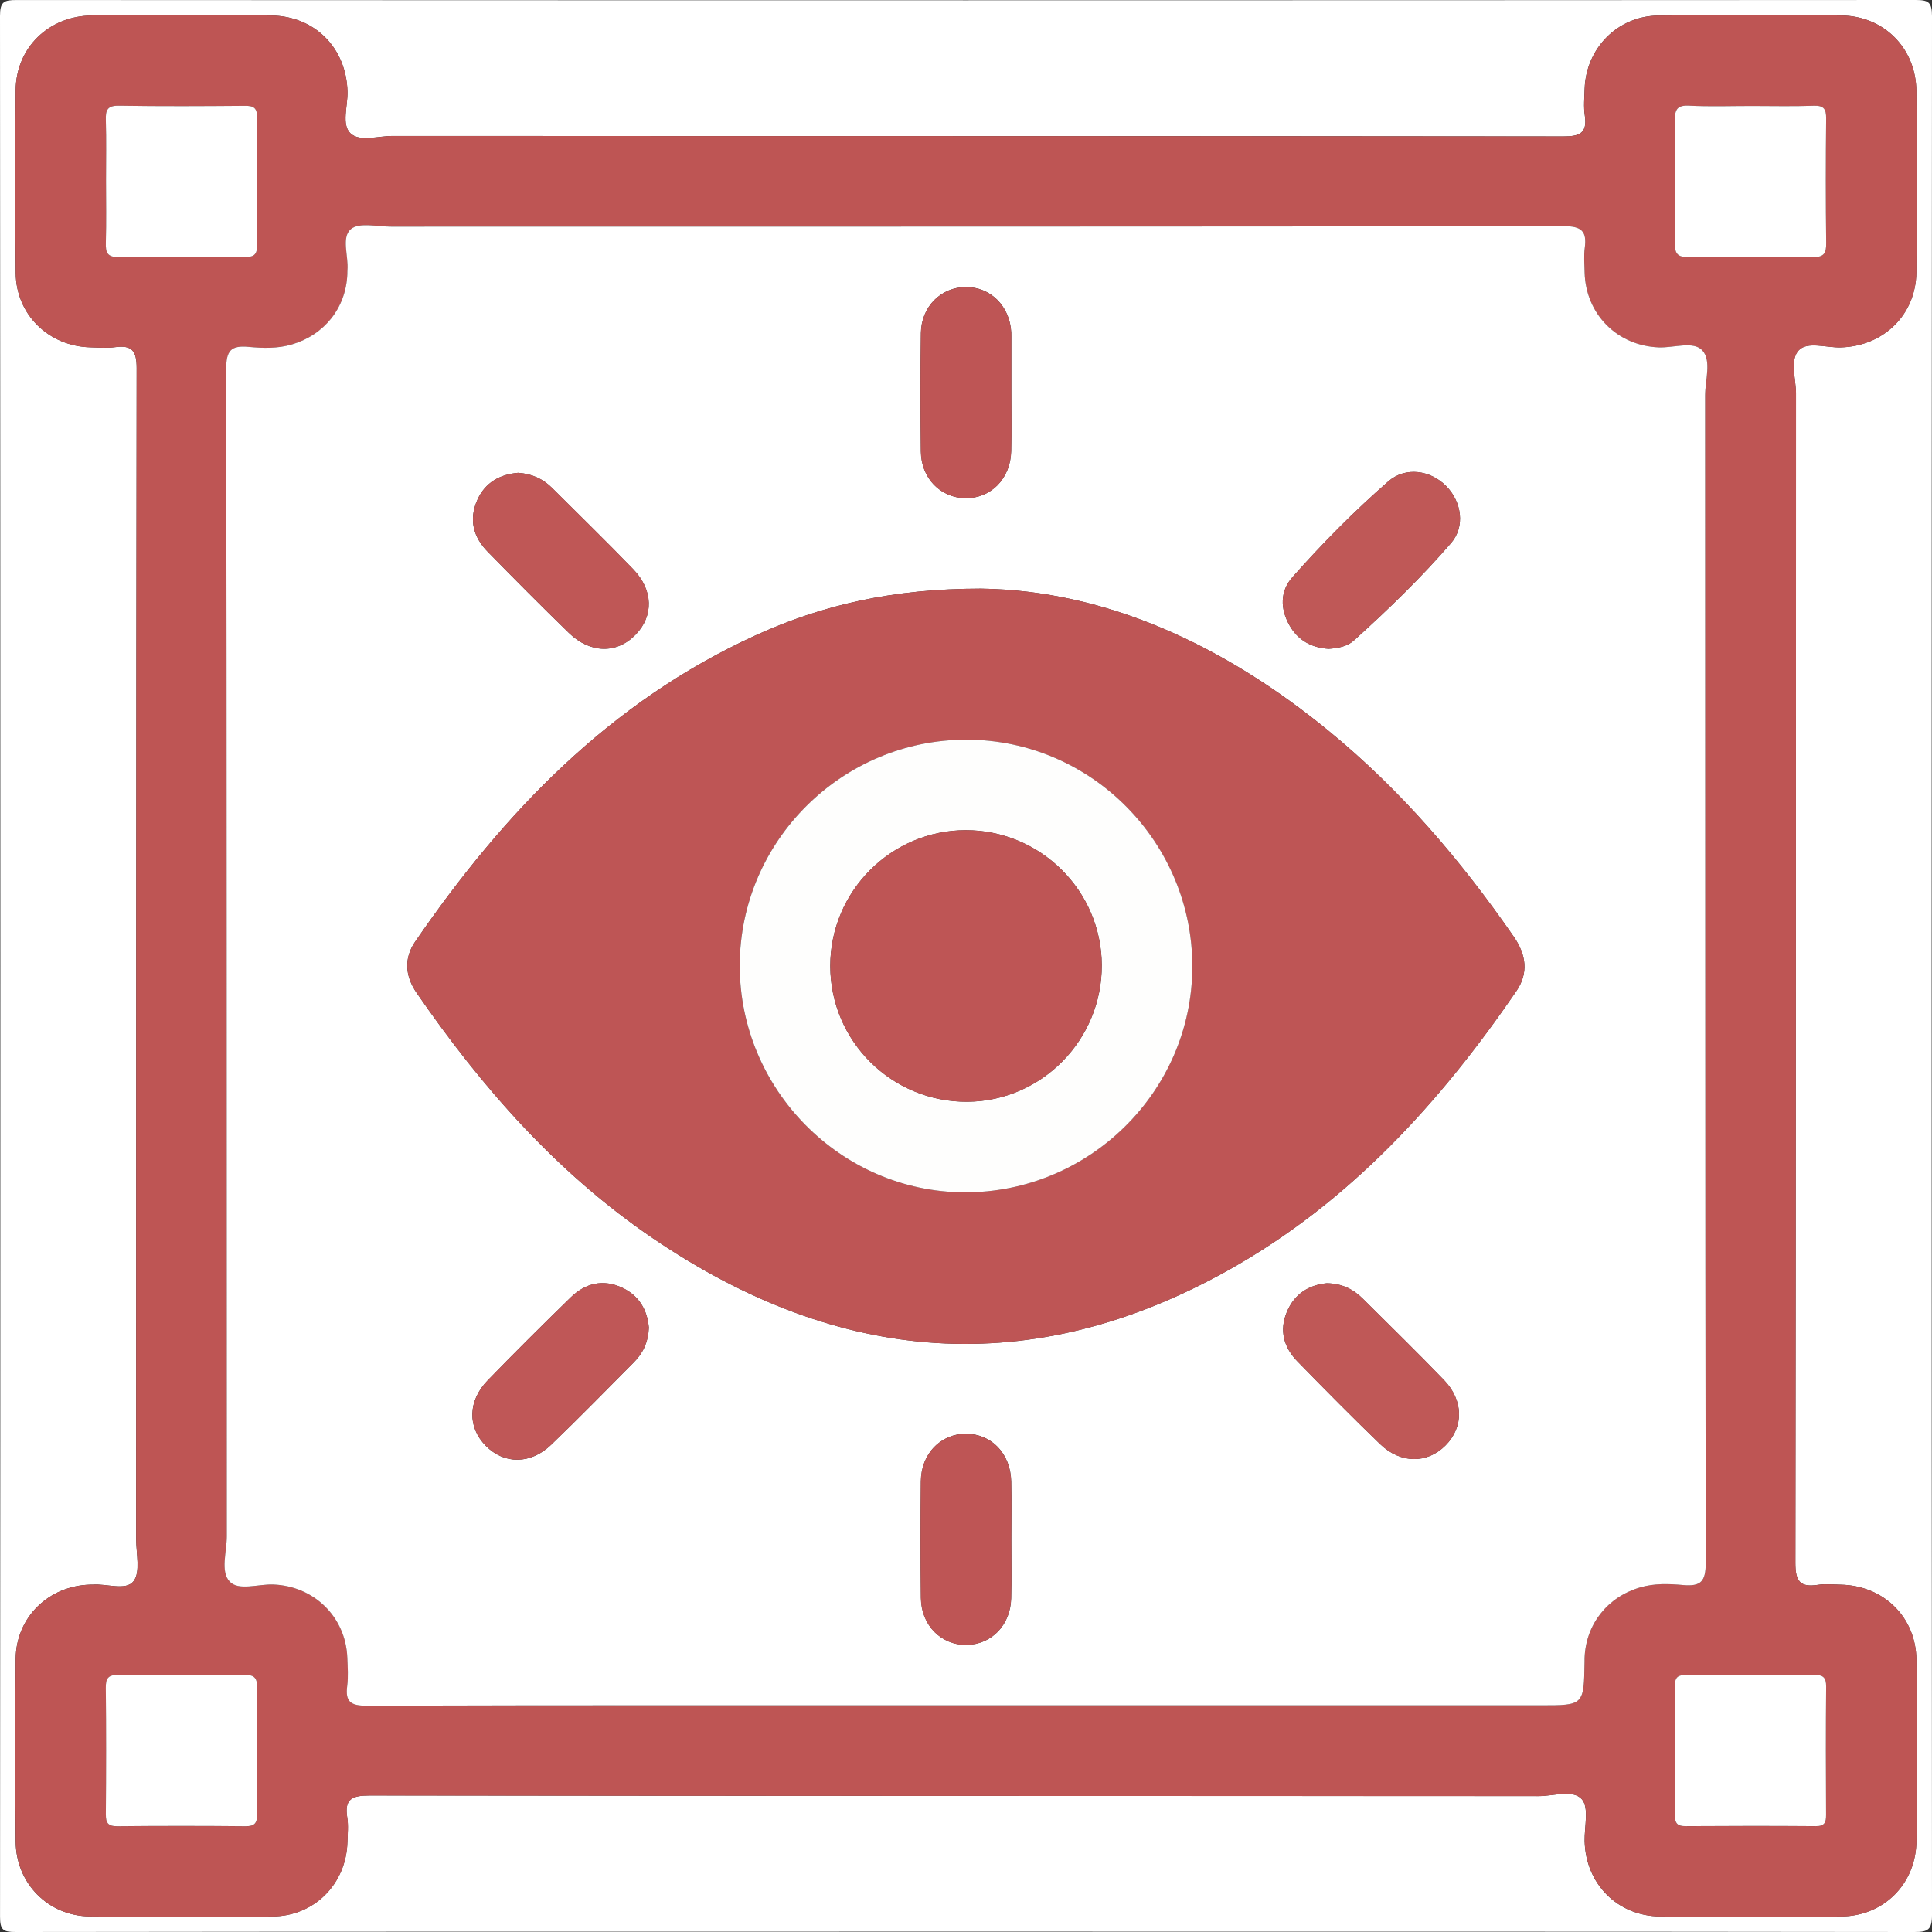 <?xml version="1.0" encoding="utf-8"?>
<!-- Generator: Adobe Illustrator 26.3.1, SVG Export Plug-In . SVG Version: 6.00 Build 0)  -->
<svg version="1.1" id="Calque_1" xmlns="http://www.w3.org/2000/svg" xmlns:xlink="http://www.w3.org/1999/xlink" x="0px" y="0px"
	 viewBox="0 0 512 512" style="enable-background:new 0 0 512 512;" xml:space="preserve">
<rect x="0" y="0" width="512" height="512" fill="#333333" stroke="none"/>
<style type="text/css">
	.st0{fill:#FFFFFF;}
	.st1{fill:#BE5554;}
	.st2{fill:#BE5555;}
	.st3{fill:#BF5857;}
	.st4{fill:#BF5757;}
	.st5{fill:#BF5756;}
	.st6{fill:#FEFEFD;}
	.st7{display:none;}
	.st8{display:inline;}
	.st9{fill:#FFFEFE;}
	.st10{fill:#BE5756;}
	.st11{fill:#BE5656;}
	.st12{fill:#C05A59;}
	.st13{fill:#FEFEFE;}
	.st14{fill:#FEFBFB;}
	.st15{fill:#FEFDFD;}
	.st16{fill:#BF5958;}
	.st17{fill:#BE5655;}
</style>
<g>
	<g>
		<path class="st0" d="M255.99,511.91c-83.94,0-167.89-0.02-251.83,0.09c-3.31,0-4.15-0.51-4.15-4.03
			C0.13,340.06,0.13,172.16,0,4.26C0,0.45,1.03,0,4.43,0.01C172.15,0.1,339.87,0.1,507.59,0c3.46,0,4.41,0.54,4.41,4.28
			c-0.12,167.74-0.12,335.47,0,503.21c0,3.92-1.06,4.52-4.68,4.51C423.55,511.89,339.77,511.91,255.99,511.91z M48.3,4.09
			c-8,0-15.99-0.07-23.99,0.02C12.92,4.23,4.25,12.64,4.15,23.9C4.01,40.06,4,56.22,4.16,72.38c0.11,11.01,8.74,19.39,19.81,19.66
			c2.16,0.05,4.36,0.25,6.49-0.04c4.45-0.6,5.76,0.89,5.75,5.56c-0.15,103.45-0.11,206.9-0.13,310.35c0,3.8,1.19,8.69-0.69,11.12
			c-2.03,2.62-7.15,0.58-10.91,0.91c-0.17,0.01-0.33,0-0.5,0c-11.07,0.26-19.71,8.63-19.83,19.64C4,455.75,4.01,471.91,4.15,488.07
			c0.09,11.07,8.62,19.69,19.65,19.8c16.16,0.16,32.32,0.16,48.47,0.01c11.06-0.1,19.48-8.65,19.79-19.69
			c0.06-2.16,0.3-4.38-0.04-6.49c-0.81-4.97,1.25-5.88,5.95-5.88c103.27,0.15,206.55,0.1,309.82,0.16c3.93,0,9.13-1.81,11.43,0.86
			c1.93,2.25,0.63,7.28,0.72,11.08c0.26,11.31,8.7,19.87,20.04,19.96c15.99,0.13,31.98,0.13,47.97,0
			c11.31-0.1,19.83-8.68,19.92-20.05c0.13-15.99,0.14-31.99-0.01-47.98c-0.1-11.31-8.72-19.69-20.08-19.9
			c-2-0.04-4.04-0.26-5.99,0.04c-4.75,0.74-6.01-0.92-6-5.83c0.16-103.28,0.11-206.57,0.16-309.85c0-3.94-1.72-8.96,0.78-11.53
			c2.29-2.35,7.27-0.62,11.05-0.72c11.37-0.3,19.97-8.64,20.07-19.95c0.14-15.99,0.13-31.98,0-47.98
			c-0.09-11.36-8.63-19.95-19.93-20.03c-16.16-0.12-32.32-0.15-48.47,0.02c-10.76,0.11-19.17,8.68-19.51,19.44
			c-0.07,2.33-0.31,4.71,0.04,6.99c0.72,4.74-1.32,5.61-5.71,5.6c-103.44-0.12-206.88-0.09-310.32-0.12c-3.79,0-8.66,1.6-11.08-0.7
			c-2.44-2.33-0.69-7.24-0.79-11.02C91.8,12.69,83.42,4.23,71.78,4.1C63.96,4.02,56.13,4.09,48.3,4.09z"/>
		<path class="st1" d="M48.3,4.09c7.83,0,15.66-0.07,23.49,0.02C83.42,4.23,91.8,12.69,92.1,24.32c0.1,3.78-1.65,8.69,0.79,11.02
			c2.41,2.3,7.29,0.7,11.08,0.7c103.44,0.03,206.88,0,310.32,0.12c4.39,0.01,6.42-0.86,5.71-5.6c-0.35-2.28-0.11-4.66-0.04-6.99
			c0.34-10.77,8.74-19.33,19.51-19.44c16.16-0.17,32.31-0.14,48.47-0.02c11.3,0.09,19.84,8.67,19.93,20.03
			c0.13,15.99,0.14,31.99,0,47.98c-0.1,11.31-8.71,19.65-20.07,19.95c-3.79,0.1-8.77-1.63-11.05,0.72
			c-2.5,2.57-0.78,7.59-0.78,11.53c-0.05,103.28,0,206.57-0.16,309.85c-0.01,4.91,1.25,6.57,6,5.83c1.95-0.3,3.99-0.08,5.99-0.04
			c11.36,0.21,19.98,8.59,20.08,19.9c0.14,15.99,0.13,31.98,0.01,47.98c-0.09,11.37-8.61,19.95-19.92,20.05
			c-15.99,0.14-31.98,0.13-47.97,0c-11.33-0.09-19.77-8.66-20.04-19.96c-0.09-3.8,1.21-8.84-0.72-11.08
			c-2.3-2.68-7.5-0.86-11.43-0.86c-103.27-0.06-206.55-0.01-309.82-0.16c-4.7-0.01-6.76,0.91-5.95,5.88
			c0.34,2.11,0.1,4.32,0.04,6.49c-0.31,11.05-8.73,19.59-19.79,19.69c-16.16,0.15-32.32,0.16-48.47-0.01
			c-11.03-0.11-19.55-8.73-19.65-19.8C4.01,471.91,4,455.75,4.16,439.59c0.11-11.01,8.76-19.38,19.83-19.64c0.17,0,0.33,0.01,0.5,0
			c3.76-0.33,8.88,1.71,10.91-0.91c1.88-2.43,0.69-7.31,0.69-11.12c0.02-103.45-0.02-206.9,0.13-310.35
			c0.01-4.68-1.31-6.16-5.75-5.56c-2.13,0.29-4.33,0.09-6.49,0.04c-11.08-0.27-19.7-8.66-19.81-19.66C4,56.22,4.01,40.06,4.15,23.9
			c0.1-11.27,8.77-19.67,20.16-19.8C32.31,4.01,40.3,4.09,48.3,4.09z M255.98,451.93c50.8,0,101.59,0,152.39,0
			c11.38,0,11.38,0,11.56-11.57c0.01-0.33,0-0.67,0.01-1c0.34-8.95,6.09-16.14,14.68-18.67c3.79-1.12,7.64-0.99,11.4-0.64
			c4.74,0.44,6.03-0.94,6.02-5.87c-0.17-103.1-0.12-206.2-0.16-309.31c0-4.11,1.77-9.34-0.76-12.04c-2.35-2.51-7.56-0.62-11.51-0.77
			c-11.04-0.42-19.39-8.8-19.66-19.88c-0.05-2.16-0.25-4.36,0.04-6.49c0.6-4.44-0.88-5.76-5.56-5.75
			c-103.59,0.15-207.18,0.11-310.78,0.13c-3.64,0-8.42-1.19-10.63,0.63c-2.64,2.18-0.6,7.17-0.94,10.92c-0.03,0.33,0,0.67-0.02,1
			c-0.36,8.99-6.07,16.11-14.69,18.66c-3.79,1.12-7.64,1.01-11.4,0.65c-4.77-0.45-6.01,0.97-6.01,5.88
			c0.16,103.1,0.11,206.2,0.16,309.31c0,4.11-1.77,9.34,0.77,12.03c2.36,2.5,7.57,0.62,11.52,0.76c10.83,0.4,19.21,8.6,19.64,19.39
			c0.1,2.49,0.29,5.03-0.03,7.49c-0.53,4.11,0.84,5.25,5.08,5.24C150.05,451.88,203.02,451.93,255.98,451.93z M28.1,47.82
			c0,5.49,0.11,10.99-0.05,16.48c-0.07,2.59,0.34,3.88,3.43,3.83c11.15-0.18,22.31-0.12,33.46-0.03c2.31,0.02,3.21-0.58,3.18-3.05
			c-0.11-11.32-0.11-22.64,0-33.96c0.02-2.47-0.87-3.07-3.18-3.05c-11.15,0.09-22.31,0.15-33.46-0.03c-3.1-0.05-3.51,1.24-3.43,3.83
			C28.21,37.16,28.1,42.49,28.1,47.82z M464.15,28.08c-5.49,0-11,0.2-16.48-0.08c-3.23-0.16-3.86,1.02-3.81,3.97
			c0.16,10.82,0.15,21.64,0.01,32.47c-0.04,2.77,0.67,3.73,3.58,3.69c10.99-0.16,21.98-0.17,32.96,0c2.95,0.05,3.59-0.98,3.55-3.71
			c-0.14-10.99-0.13-21.98-0.01-32.97c0.03-2.55-0.62-3.53-3.32-3.43C475.14,28.22,469.64,28.08,464.15,28.08z M68.08,463.81
			c0-5.49-0.11-10.99,0.05-16.48c0.07-2.53-0.58-3.48-3.3-3.45c-11.15,0.14-22.31,0.14-33.46,0c-2.71-0.03-3.34,0.9-3.31,3.44
			c0.12,11.15,0.1,22.31,0.01,33.47c-0.02,2.3,0.57,3.21,3.05,3.19c11.32-0.11,22.64-0.11,33.96,0c2.46,0.02,3.11-0.86,3.06-3.18
			C67.99,475.13,68.08,469.47,68.08,463.81z M464.33,443.94c-5.83,0-11.65,0.06-17.48-0.03c-2.03-0.03-2.99,0.45-2.97,2.75
			c0.09,11.49,0.09,22.98,0,34.46c-0.02,2.2,0.73,2.86,2.88,2.84c11.49-0.08,22.97-0.09,34.46,0c2.33,0.02,2.72-1.01,2.71-3
			c-0.06-11.32-0.09-22.64,0.02-33.96c0.02-2.41-0.77-3.16-3.14-3.1C475.32,444.03,469.83,443.94,464.33,443.94z"/>
		<path class="st0" d="M255.98,451.93c-52.96,0-105.92-0.06-158.89,0.1c-4.24,0.01-5.61-1.13-5.08-5.24
			c0.32-2.46,0.13-4.99,0.03-7.49c-0.42-10.79-8.81-18.99-19.64-19.39c-3.95-0.15-9.16,1.74-11.52-0.76
			c-2.54-2.7-0.77-7.92-0.77-12.03c-0.05-103.1,0-206.2-0.16-309.31c-0.01-4.91,1.24-6.33,6.01-5.88c3.75,0.35,7.61,0.47,11.4-0.65
			c8.62-2.55,14.33-9.68,14.69-18.66c0.01-0.33-0.01-0.67,0.02-1c0.34-3.75-1.7-8.73,0.94-10.92c2.21-1.83,6.99-0.63,10.63-0.63
			c103.59-0.02,207.19,0.02,310.78-0.13c4.68-0.01,6.16,1.31,5.56,5.75c-0.29,2.13-0.09,4.33-0.04,6.49
			c0.28,11.08,8.63,19.45,19.66,19.88c3.95,0.15,9.16-1.74,11.51,0.77c2.53,2.7,0.76,7.93,0.76,12.04
			c0.05,103.1,0,206.2,0.16,309.31c0.01,4.93-1.27,6.3-6.02,5.87c-3.76-0.34-7.61-0.48-11.4,0.64c-8.59,2.53-14.34,9.72-14.68,18.67
			c-0.01,0.33-0.01,0.67-0.01,1c-0.18,11.57-0.18,11.57-11.56,11.57C357.57,451.93,306.78,451.93,255.98,451.93z M259.97,155.99
			c-23.33,0.01-42.01,4.29-59.79,12.41c-38.53,17.59-66.6,46.87-90.15,81.13c-3.06,4.45-2.66,9.18,0.36,13.57
			c17.33,25.14,37.29,47.84,62.71,65.11c49.17,33.39,100.19,37.74,152.7,8.24c31.76-17.84,55.67-44.07,76.04-73.78
			c3.3-4.81,2.62-9.68-0.67-14.42c-14.01-20.22-29.85-38.8-48.92-54.44C324.33,170.9,293.04,156.46,259.97,155.99z M352.1,171.94
			c2.59-0.17,4.99-0.65,6.73-2.23c9.02-8.15,17.78-16.61,25.72-25.8c3.8-4.4,2.79-10.92-1.24-15.04c-4.21-4.3-10.84-5.28-15.42-1.28
			c-9.03,7.88-17.47,16.43-25.41,25.4c-3.24,3.66-3.23,8.27-0.81,12.63C343.97,169.76,347.66,171.67,352.1,171.94z M171.95,351.83
			c-0.4-4.65-2.56-8.45-7-10.54c-5.1-2.4-9.83-1.26-13.76,2.58c-7.39,7.21-14.72,14.49-21.91,21.9c-5.34,5.5-5.42,12.44-0.55,17.39
			c4.88,4.95,11.88,4.98,17.38-0.32c7.44-7.16,14.65-14.55,21.93-21.87C170.48,358.51,171.82,355.53,171.95,351.83z M351.6,340.07
			c-4.74,0.47-8.53,2.8-10.54,7.53c-2.13,5.02-0.83,9.51,2.83,13.25c7.19,7.36,14.43,14.69,21.83,21.84
			c5.44,5.25,12.5,5.24,17.35,0.37c4.86-4.87,4.84-11.9-0.42-17.36c-7.03-7.29-14.28-14.36-21.46-21.51
			C358.64,341.63,355.58,340.13,351.6,340.07z M137.32,125.3c-4.79,0.42-8.75,2.5-10.85,7.24c-2.28,5.16-1.04,9.79,2.78,13.69
			c7.09,7.23,14.22,14.42,21.48,21.48c5.67,5.51,12.72,5.6,17.7,0.5c4.82-4.94,4.72-11.83-0.61-17.35
			c-7.03-7.28-14.29-14.35-21.46-21.5C143.93,126.9,140.98,125.56,137.32,125.3z M268,104.12c0-4.99,0-9.98,0-14.97
			c0-0.33,0.01-0.67-0.01-1c-0.33-6.97-5.45-12.11-12.03-12.08c-6.58,0.02-11.81,5.19-11.91,12.18
			c-0.15,10.48-0.14,20.96-0.01,31.43c0.09,7.05,5.18,12.22,11.75,12.33c6.78,0.12,12.01-5.14,12.18-12.43
			C268.09,114.44,267.99,109.28,268,104.12z M268,408.12c0-5.16,0.08-10.31-0.02-15.47c-0.13-7.37-5.17-12.65-11.93-12.68
			c-6.76-0.03-11.94,5.27-12.01,12.58c-0.11,10.31-0.12,20.62,0.01,30.93c0.09,7.27,5.4,12.55,12.16,12.43
			c6.58-0.12,11.59-5.27,11.76-12.33C268.1,418.43,267.99,413.27,268,408.12z"/>
		<path class="st0" d="M28.1,47.82c0-5.33,0.11-10.66-0.05-15.98c-0.08-2.59,0.33-3.88,3.43-3.83c11.15,0.18,22.31,0.12,33.46,0.03
			c2.31-0.02,3.21,0.58,3.18,3.05c-0.11,11.32-0.11,22.64,0,33.96c0.02,2.47-0.87,3.07-3.18,3.05c-11.15-0.09-22.31-0.15-33.46,0.03
			c-3.1,0.05-3.51-1.24-3.43-3.83C28.21,58.81,28.1,53.31,28.1,47.82z"/>
		<path class="st0" d="M464.15,28.08c5.49,0,10.99,0.14,16.48-0.06c2.71-0.1,3.35,0.88,3.32,3.43c-0.12,10.99-0.13,21.98,0.01,32.97
			c0.03,2.73-0.6,3.76-3.55,3.71c-10.99-0.17-21.98-0.17-32.96,0c-2.91,0.04-3.62-0.92-3.58-3.69c0.14-10.82,0.16-21.65-0.01-32.47
			c-0.04-2.95,0.59-4.14,3.81-3.97C453.15,28.28,458.66,28.08,464.15,28.08z"/>
		<path class="st0" d="M68.08,463.81c0,5.66-0.09,11.32,0.04,16.98c0.05,2.32-0.59,3.2-3.06,3.18c-11.32-0.11-22.64-0.11-33.96,0
			c-2.48,0.02-3.06-0.89-3.05-3.19c0.09-11.15,0.11-22.31-0.01-33.47c-0.03-2.54,0.61-3.47,3.31-3.44c11.15,0.14,22.31,0.14,33.46,0
			c2.72-0.04,3.38,0.92,3.3,3.45C67.97,452.82,68.08,458.31,68.08,463.81z"/>
		<path class="st0" d="M464.33,443.94c5.49,0,10.99,0.1,16.48-0.05c2.37-0.06,3.16,0.69,3.14,3.1c-0.11,11.32-0.08,22.64-0.02,33.96
			c0.01,1.99-0.37,3.02-2.71,3c-11.49-0.09-22.97-0.08-34.46,0c-2.15,0.02-2.89-0.65-2.88-2.84c0.09-11.49,0.09-22.98,0-34.46
			c-0.02-2.3,0.94-2.78,2.97-2.75C452.68,444,458.51,443.94,464.33,443.94z"/>
		<path class="st2" d="M259.97,155.99c33.07,0.47,64.37,14.91,92.29,37.82c19.07,15.65,34.92,34.22,48.92,54.44
			c3.28,4.74,3.96,9.61,0.67,14.42c-20.37,29.71-44.28,55.94-76.04,73.78c-52.52,29.5-103.53,25.15-152.7-8.24
			c-25.42-17.27-45.39-39.96-62.71-65.11c-3.02-4.39-3.42-9.12-0.36-13.57c23.54-34.26,51.62-63.55,90.15-81.13
			C217.96,160.29,236.64,156,259.97,155.99z M256.29,196.02c-33.07-0.1-60.2,26.83-60.26,59.81c-0.06,32.83,26.75,59.97,59.42,60.15
			c33.11,0.18,60.37-26.65,60.52-59.58C316.13,223.31,289.26,196.12,256.29,196.02z"/>
		<path class="st3" d="M352.1,171.94c-4.44-0.27-8.13-2.18-10.43-6.32c-2.42-4.36-2.43-8.97,0.81-12.63
			c7.94-8.98,16.39-17.52,25.41-25.4c4.58-4,11.21-3.02,15.42,1.28c4.03,4.12,5.04,10.65,1.24,15.04
			c-7.94,9.19-16.7,17.65-25.72,25.8C357.09,171.28,354.69,171.77,352.1,171.94z"/>
		<path class="st4" d="M171.95,351.83c-0.13,3.7-1.47,6.68-3.9,9.13c-7.28,7.32-14.49,14.72-21.93,21.87
			c-5.51,5.3-12.51,5.26-17.38,0.32c-4.88-4.94-4.79-11.89,0.55-17.39c7.19-7.41,14.52-14.68,21.91-21.9
			c3.93-3.84,8.66-4.99,13.76-2.58C169.39,343.38,171.55,347.18,171.95,351.83z"/>
		<path class="st3" d="M351.6,340.07c3.98,0.06,7.04,1.56,9.6,4.12c7.18,7.14,14.43,14.22,21.46,21.51
			c5.26,5.46,5.27,12.49,0.42,17.36c-4.86,4.87-11.91,4.88-17.35-0.37c-7.41-7.14-14.64-14.47-21.83-21.84
			c-3.65-3.74-4.96-8.23-2.83-13.25C343.07,342.87,346.86,340.54,351.6,340.07z"/>
		<path class="st5" d="M137.32,125.3c3.65,0.26,6.6,1.61,9.05,4.05c7.17,7.15,14.43,14.22,21.46,21.5
			c5.33,5.52,5.43,12.41,0.61,17.35c-4.97,5.1-12.03,5.01-17.7-0.5c-7.26-7.06-14.39-14.25-21.48-21.48
			c-3.83-3.9-5.06-8.53-2.78-13.69C128.57,127.8,132.53,125.71,137.32,125.3z"/>
		<path class="st2" d="M268,104.12c0,5.16,0.1,10.31-0.03,15.47c-0.17,7.29-5.4,12.54-12.18,12.43
			c-6.57-0.11-11.66-5.29-11.75-12.33c-0.13-10.48-0.14-20.96,0.01-31.43c0.1-6.99,5.33-12.15,11.91-12.18
			c6.58-0.02,11.7,5.11,12.03,12.08c0.02,0.33,0.01,0.67,0.01,1C268,94.14,268,99.13,268,104.12z"/>
		<path class="st2" d="M267.99,408.12c0,5.16,0.1,10.31-0.03,15.47c-0.18,7.06-5.18,12.21-11.76,12.33
			c-6.76,0.12-12.07-5.16-12.16-12.43c-0.12-10.31-0.11-20.62-0.01-30.93c0.08-7.32,5.25-12.61,12.01-12.58
			c6.76,0.03,11.8,5.32,11.93,12.68C268.07,397.8,268,402.96,267.99,408.12z"/>
		<path class="st6" d="M256.29,196.02c32.97,0.1,59.85,27.29,59.69,60.38c-0.16,32.93-27.42,59.76-60.52,59.58
			c-32.67-0.18-59.48-27.31-59.42-60.15C196.09,222.85,223.22,195.92,256.29,196.02z M291.98,255.76
			c-0.09-19.74-16.29-35.78-36.08-35.75c-19.74,0.04-35.86,16.19-35.87,35.95c-0.01,19.96,16.32,36.14,36.33,36.01
			C276.05,291.84,292.07,275.56,291.98,255.76z"/>
		<path class="st2" d="M291.98,255.76c0.09,19.8-15.92,36.08-35.62,36.21c-20.01,0.14-36.34-16.04-36.33-36.01
			c0.01-19.76,16.12-35.91,35.87-35.95C275.69,219.98,291.89,236.03,291.98,255.76z"/>
	</g>
</g>
<g class="st7">
	<g class="st8">
		<path class="st9" d="M157.04,511.9c-50.98,0-101.96-0.04-152.94,0.1c-3.42,0.01-4.1-0.67-4.09-4.1C0.11,339.97,0.11,172.03,0,4.1
			C0,0.67,0.67-0.01,4.09,0c50.98,0.14,101.96,0.1,152.94,0.1c-0.58,0.28-1.14,0.68-1.75,0.81c-19.98,4.38-33.64,19.1-34.32,39.28
			c-0.84,24.96-0.45,49.96-0.4,74.94c0.01,3.34-1.1,4.88-4.08,6.34c-33.66,16.37-54.18,43.07-62.12,79.58
			c-0.86,3.97,0.53,9.58-2.64,11.56c-3.03,1.88-8.07,0.59-12.23,0.6c-13.03,0.03-12.94,0.01-12.72,13.18
			c0.05,2.98,0.76,4.14,3.92,4.02c5.99-0.23,11.99,0.05,17.99-0.11c3.05-0.09,4.21,0.7,4.56,4.09
			c4.82,47.77,41.95,87.78,89.19,96.51c4.02,0.74,9.63-0.63,11.67,2.52c1.92,2.97,0.68,8.05,0.69,12.19
			c0.04,13.09,0.01,12.95,13.11,12.79c3.52-0.04,4.14-1.38,4.05-4.42c-0.18-5.82,0.1-11.66-0.11-17.49
			c-0.11-3.09,0.7-4.27,4.04-4.59c47.18-4.5,87.87-42.24,96.21-88.85c0.73-4.06-0.53-9.48,2.44-11.88c3.11-2.5,8.33-0.75,12.62-0.79
			c13.06-0.1,12.92-0.03,12.8-13.15c-0.03-3.48-1.29-4.18-4.39-4.06c-5.49,0.21-11.02-0.28-16.48,0.16
			c-4.39,0.35-5.63-1.26-6.07-5.41c-4.8-46.12-42.99-86.82-88.63-94.87c-4.04-0.71-9.66,0.54-11.73-2.54
			c-1.95-2.92-0.72-8.03-0.74-12.17c-0.04-13.89-0.01-13.81-13.75-13.13c-2.64,0.13-3.47,0.99-3.4,3.53
			c0.14,4.66,0.04,9.33,0.04,13.99c0,8.31,0,8.3-8,9.52c-1.64,0.25-3.35,0.37-4.89,0.94c-3.39,1.24-4.22,0.07-4.18-3.32
			c0.16-12.16,0.24-24.32-0.03-36.48c-0.09-4.2,1.2-5.22,5.31-5.21c39.64,0.15,79.29,0.09,118.93,0.09c12.22,0,12.02,0,12.27-12.05
			c0.09-4.25-1.24-5.15-5.3-5.13c-41.64,0.15-83.29,0.09-124.93,0.09c-1.17,0-2.34-0.06-3.5,0c-1.86,0.11-2.49-0.64-2.73-2.56
			c-2.21-18.12,9.31-31.47,27.44-31.48c61.3-0.03,122.6,0,183.9-0.03c3.88,0,7.55,0.79,11.26,1.82c3,0.83,5.15,5,8.15,3.47
			c2.76-1.41,4.55-4.74,6.77-7.22c0.55-0.62,1.05-1.31,1.68-1.85c2.33-2,1.52-3.28-0.62-4.94c-5.49-4.23-12.08-5.88-18.35-8.3
			c50.15,0,100.3,0.03,150.44-0.08c2.98-0.01,3.59,0.6,3.58,3.58c-0.11,61.81-0.08,123.62-0.08,185.43
			c-0.23-0.23-0.54-0.42-0.67-0.7c-9.04-19.19-28.95-23.42-44.75-9.49c-19.86,17.51-39.72,35.03-59.59,52.53
			c-4.07,3.58-8.18,7.12-12.38,10.78c-1.31-1.95-0.8-3.63-0.8-5.2c-0.04-17.82-0.03-35.64-0.03-53.46c0-12.83,0-12.68-12.63-12.78
			c-3.75-0.03-4.78,1.01-4.75,4.75c0.16,25.48,0.08,50.97,0.08,76.45c0,0.83-0.33,1.95,0.08,2.45c1.95,2.38,0.38,3.54-1.28,4.99
			c-14.27,12.52-28.52,25.07-42.69,37.7c-1.63,1.45-3.36,1.79-5.38,2.09c-23.72,3.5-40.23,16.26-49.24,38.58
			c-4.57,11.31-3.82,23.19-3.82,34.98c0,8.49-3.39,15.2-10.68,19.64c-4.16,2.53-7.31,5.42-6.04,10.78c1.07,4.5,4.61,6.56,10.98,6.57
			c18.32,0.02,36.64,0.08,54.96-0.01c32.2-0.16,56.15-20.7,61.14-52.47c0.46-2.96,1.55-5.25,3.49-7.44
			c28.8-32.55,57.72-65,86.25-97.8c12.83-14.75,27.21-28.24,37.75-44.93c0,100.3-0.02,200.59,0.1,300.89c0,3.42-0.67,4.11-4.09,4.1
			c-49.98-0.14-99.96-0.1-149.94-0.1c0.2-0.25,0.35-0.64,0.6-0.71c24.22-6.91,35.11-21.33,35.12-46.55c0-19.82,0-39.63,0-59.45
			c0-13.13,0-13.02-13.06-12.89c-3.21,0.03-4.39,0.87-4.31,4.22c0.21,8.15-0.2,16.33,0.17,24.47c0.21,4.61-1.19,5.82-5.8,5.8
			c-44.96-0.18-89.92-0.11-134.88-0.11c-13.05,0-12.89,0-12.93,12.87c-0.01,3.71,1.3,4.35,4.61,4.29
			c11.65-0.18,23.31-0.07,34.97-0.07c36.3,0,72.6,0.05,108.91-0.07c3.71-0.01,5.35,0.65,5.13,4.84c-0.38,7.14,0.09,14.32-0.2,21.47
			c-0.58,14.25-11.2,24.77-25.47,24.79c-62.45,0.12-124.89,0.07-187.34,0.02c-7.31-0.01-14.15-2.34-18.59-8.14
			c-3.5-4.57-6.27-4.05-9.98-1.13c-0.52,0.41-1.13,0.7-1.71,1.03c-7.85,4.56-7.77,4.49-1.5,11.41
			C138.57,505.59,147.42,509.4,157.04,511.9z M393.42,153.77c29.98,0,59.96,0,89.94,0c10.01,0,12.55-2.49,12.55-12.26
			c0-31.98,0.01-63.95,0-95.93c0-8.57-2.82-11.42-11.32-11.43c-60.62-0.01-121.25-0.01-181.87,0c-8.79,0-11.62,2.85-11.63,11.69
			c-0.01,31.81-0.01,63.62,0,95.43c0,9.87,2.6,12.49,12.4,12.49C333.47,153.78,363.45,153.77,393.42,153.77z M103.58,469.16
			c30.65,0,61.29,0.02,91.94-0.02c7.33-0.01,10.4-3.03,10.42-10.24c0.05-21.48,0.04-42.97,0-64.45c-0.01-7.48-3.12-10.49-10.74-10.5
			c-17.32-0.02-34.64-0.14-51.96,0.09c-4.19,0.06-5.84-0.68-5.59-5.35c0.44-8.3,0.12-16.65,0.12-24.98c0-12.82,0-12.68-12.82-12.65
			c-3.67,0.01-4.43,1.33-4.37,4.65c0.17,10.32,0.06,20.65,0.06,30.98c0,7.24,0,7.24-6.99,7.24c-33.81,0-67.62-0.01-101.43,0.01
			c-8.2,0-11.09,2.89-11.1,11.13c-0.02,20.82-0.01,41.64,0,62.46c0,9.03,2.56,11.62,11.52,11.62
			C42.96,469.17,73.27,469.17,103.58,469.16z M52.38,34.15c-13.48,0-26.96-0.02-40.45,0.01C4.11,34.18,1.14,37.2,1.13,45.1
			c-0.02,21.14-0.02,42.28,0,63.42c0.01,7.97,2.85,11.05,10.71,11.07c26.96,0.08,53.93,0.08,80.89,0c7.91-0.02,10.83-3,10.87-10.99
			c0.09-21.3,0.09-42.61-0.01-63.91c-0.03-7.54-3.21-10.51-10.76-10.53C79.34,34.12,65.86,34.15,52.38,34.15z M256.92,477.86
			c8.82,0,8.82,0,8.82-7.88c0-9.2,0-9.2-9-9.2c-8.32,0-8.32,0-8.32,8.39C248.41,477.86,248.41,477.86,256.92,477.86z"/>
		<path class="st10" d="M357.96,0.1c6.27,2.42,12.86,4.07,18.35,8.3c2.14,1.65,2.95,2.94,0.62,4.94c-0.63,0.54-1.12,1.23-1.68,1.85
			c-2.22,2.48-4,5.81-6.77,7.22c-3,1.53-5.16-2.64-8.15-3.47c-3.72-1.03-7.39-1.82-11.26-1.82c-61.3,0.03-122.6,0-183.9,0.03
			c-18.13,0.01-29.64,13.37-27.44,31.48c0.23,1.91,0.87,2.67,2.73,2.56c1.16-0.07,2.33,0,3.5,0c41.64,0,83.29,0.06,124.93-0.09
			c4.06-0.01,5.38,0.89,5.3,5.13c-0.24,12.04-0.05,12.05-12.27,12.05c-39.64,0-79.29,0.06-118.93-0.09c-4.1-0.02-5.4,1-5.31,5.21
			c0.27,12.15,0.2,24.32,0.03,36.48c-0.05,3.39,0.79,4.55,4.18,3.32c1.54-0.56,3.25-0.69,4.89-0.94c8-1.21,8-1.21,8-9.52
			c0-4.66,0.1-9.33-0.04-13.99c-0.07-2.54,0.76-3.4,3.4-3.53c13.74-0.68,13.71-0.76,13.75,13.13c0.01,4.15-1.21,9.25,0.74,12.17
			c2.06,3.09,7.68,1.83,11.73,2.54c45.64,8.05,83.83,48.75,88.63,94.87c0.43,4.15,1.68,5.77,6.07,5.41
			c5.46-0.44,10.99,0.04,16.48-0.16c3.1-0.12,4.36,0.58,4.39,4.06c0.12,13.11,0.26,13.05-12.8,13.15
			c-4.29,0.03-9.51-1.71-12.62,0.79c-2.97,2.4-1.72,7.82-2.44,11.88c-8.33,46.61-49.03,84.35-96.21,88.85
			c-3.34,0.32-4.15,1.49-4.04,4.59c0.21,5.82-0.06,11.66,0.11,17.49c0.09,3.04-0.53,4.38-4.05,4.42
			c-13.09,0.16-13.07,0.3-13.11-12.79c-0.01-4.15,1.23-9.22-0.69-12.19c-2.04-3.15-7.65-1.77-11.67-2.52
			c-47.24-8.73-84.37-48.73-89.19-96.51c-0.34-3.39-1.5-4.17-4.56-4.09c-5.99,0.17-12-0.11-17.99,0.11
			c-3.16,0.12-3.87-1.04-3.92-4.02c-0.22-13.17-0.32-13.15,12.72-13.18c4.16-0.01,9.2,1.28,12.23-0.6
			c3.17-1.97,1.78-7.58,2.64-11.56c7.94-36.51,28.46-63.21,62.12-79.58c2.99-1.45,4.09-2.99,4.08-6.34
			c-0.05-24.98-0.44-49.98,0.4-74.94c0.68-20.18,14.34-34.91,34.32-39.28c0.61-0.13,1.17-0.54,1.75-0.81
			C224.01,0.1,290.99,0.1,357.96,0.1z M223.05,294.16c17.06-14.66,27.36-32.04,31.87-52.85c2.37-10.94,2.21-11.27-8.82-10.85
			c-5.09,0.19-6.42-1.22-6.23-6.26c0.42-10.95,0.12-10.96,10.87-10.98c6.04-0.01,6.04-0.01,5.12-6.14
			c-5.65-37.71-36.41-69.87-73.66-77.01c-10.32-1.98-10.32-1.98-10.32,8.49c0,6.52,0,6.52-6.71,6.52c-10.37,0-10.37,0-10.38-10.33
			c-0.01-6.5-0.05-6.59-6.31-5.51c-21.56,3.72-39.9,13.49-54.66,29.68c-13.03,14.3-20.65,31.22-23.6,50.31
			c-0.46,2.99,0.19,4.34,3.5,4.04c2.81-0.25,5.67,0.13,8.49-0.1c3.28-0.27,4.23,0.91,4.26,4.22c0.11,12.65,0.23,12.78-12.45,12.86
			c-3.45,0.02-4.29,1.06-3.78,4.32c3.42,21.97,12.93,40.74,29.13,56.04c1,0.95,1.82,2.45,3.61,2.08c0.09-0.2,0.21-0.35,0.23-0.51
			c0.23-2.48,0.41-4.97,0.66-7.45c1.87-19.12,10.94-34,26.89-44.51c3.77-2.49,4.48-3.53,1.02-7.13
			c-12.54-13.07-14.67-33.72-5.65-49.57c9.13-16.05,27.68-24.54,45.45-20.72c16.19,3.48,27.15,13.21,32.21,28.82
			c5.09,15.7,1.54,30.03-9.64,42.09c-3.06,3.3-2.24,4.33,1,6.1c3.65,2,6.84,4.72,9.81,7.67
			C217.57,260.02,223.25,275.34,223.05,294.16z M205.89,295.39c0-2.16,0.07-4.33-0.01-6.49c-0.85-21.21-17.2-39.14-37.33-40.97
			c-23.01-2.09-42.21,11.47-46.98,33.4c-1.6,7.38-0.69,14.93-0.85,22.41c-0.04,1.66,1.05,2.29,2.29,2.88
			c9.08,4.31,18.63,7.02,28.59,8.37c2.37,0.32,3.33-0.51,3.22-2.97c-0.15-3.49-0.03-6.99-0.03-10.49c0-1.39,0.06-2.79,1.98-2.75
			c4.81,0.11,10.34-1.64,14.18,0.73c2.71,1.67,0.56,7.15,0.92,10.91c0.03,0.33,0.05,0.67,0,1c-0.55,3.34,1.11,4,4.01,3.5
			c6.72-1.17,13.36-2.63,19.78-5C205.93,306.12,205.94,306.15,205.89,295.39z M163.04,230.24c14.33,0.06,25.84-11.3,25.83-25.48
			c-0.01-13.81-11.55-25.42-25.42-25.57c-14.15-0.15-25.63,11.34-25.64,25.66C137.81,219.03,148.89,230.19,163.04,230.24z"/>
		<path class="st5" d="M511.9,207.02c-10.54,16.68-24.92,30.17-37.75,44.93c-28.52,32.8-57.44,65.25-86.25,97.8
			c-1.94,2.19-3.02,4.48-3.49,7.44c-4.98,31.78-28.94,52.31-61.14,52.47c-18.32,0.09-36.64,0.03-54.96,0.01
			c-6.36-0.01-9.91-2.07-10.98-6.57c-1.27-5.35,1.88-8.24,6.04-10.78c7.28-4.43,10.68-11.14,10.68-19.64
			c0-11.8-0.75-23.67,3.82-34.98c9.01-22.32,25.52-35.08,49.24-38.58c2.02-0.3,3.75-0.64,5.38-2.09
			c14.18-12.63,28.42-25.18,42.69-37.7c1.66-1.46,3.23-2.62,1.28-4.99c-0.41-0.5-0.08-1.62-0.08-2.45c0-25.48,0.07-50.97-0.08-76.45
			c-0.02-3.74,1-4.79,4.75-4.75c12.63,0.11,12.63-0.05,12.63,12.78c0,17.82-0.02,35.64,0.03,53.46c0,1.57-0.51,3.26,0.8,5.2
			c4.21-3.66,8.31-7.19,12.38-10.78c19.87-17.5,39.73-35.02,59.59-52.53c15.8-13.93,35.71-9.7,44.75,9.49
			c0.13,0.28,0.44,0.47,0.67,0.7C511.9,195.02,511.9,201.02,511.9,207.02z M495.85,196.97c-0.28-3.33-2.08-6.55-5.97-8.23
			c-4.06-1.75-7.8-0.94-11.1,1.97c-7.24,6.38-14.47,12.78-21.71,19.16c-35.69,31.49-71.35,63-107.11,94.4
			c-2.84,2.5-3.34,3.94-0.31,6.79c7.87,7.41,15.5,15.1,22.96,22.93c2.69,2.82,4.09,2.92,6.75-0.15
			c16.47-18.98,33.17-37.76,49.79-56.6c20.81-23.58,41.62-47.16,62.43-70.74C493.8,203.99,495.93,201.42,495.85,196.97z
			 M310.04,392.38c0-0.05,0-0.11,0-0.16c6,0,12.01,0.28,17.98-0.05c19.97-1.1,36.05-15.86,39.36-35.6c0.42-2.5-0.21-4.01-1.89-5.67
			c-11.01-10.9-21.98-21.84-32.86-32.87c-1.75-1.77-3.46-2.18-5.78-1.78c-18.12,3.14-32.26,17.59-35.07,35.66
			c-1.01,6.48-0.63,12.96-0.62,19.44c0.01,6.07-0.56,12.01-3.19,17.52c-1.53,3.2-0.23,3.59,2.57,3.55
			C297.04,392.3,303.54,392.38,310.04,392.38z"/>
		<path class="st11" d="M157.04,511.9c-9.61-2.5-18.47-6.32-25.34-13.9c-6.27-6.91-6.35-6.84,1.5-11.41
			c0.57-0.33,1.19-0.62,1.71-1.03c3.71-2.92,6.47-3.44,9.98,1.13c4.44,5.79,11.28,8.13,18.59,8.14
			c62.45,0.05,124.89,0.1,187.34-0.02c14.27-0.03,24.89-10.54,25.47-24.79c0.29-7.15-0.18-14.33,0.2-21.47
			c0.22-4.19-1.41-4.86-5.13-4.84c-36.3,0.12-72.6,0.07-108.91,0.07c-11.66,0-23.31-0.11-34.97,0.07c-3.31,0.05-4.62-0.59-4.61-4.29
			c0.04-12.87-0.12-12.87,12.93-12.87c44.96,0,89.92-0.07,134.88,0.11c4.61,0.02,6.01-1.19,5.8-5.8
			c-0.37-8.14,0.04-16.32-0.17-24.47c-0.09-3.35,1.1-4.18,4.31-4.22c13.06-0.13,13.06-0.24,13.06,12.89c0,19.82,0,39.63,0,59.45
			c-0.01,25.22-10.9,39.64-35.12,46.55c-0.25,0.07-0.4,0.47-0.6,0.71C290.99,511.9,224.01,511.9,157.04,511.9z"/>
		<path class="st5" d="M393.42,153.77c-29.98,0-59.96,0.01-89.94,0c-9.8,0-12.4-2.63-12.4-12.49c0-31.81-0.01-63.62,0-95.43
			c0-8.84,2.83-11.69,11.63-11.69c60.62-0.01,121.25-0.01,181.87,0c8.5,0,11.32,2.85,11.32,11.43c0.01,31.98,0.01,63.95,0,95.93
			c0,9.77-2.54,12.26-12.55,12.26C453.38,153.77,423.4,153.77,393.42,153.77z M393.3,136.66c26.98,0,53.97-0.07,80.95,0.08
			c3.7,0.02,4.76-0.91,4.73-4.71c-0.18-25.32-0.18-50.64,0-75.95c0.03-3.91-0.98-4.99-4.95-4.98c-53.63,0.14-107.27,0.13-160.9,0.01
			c-3.8-0.01-5.1,0.8-5.07,4.9c0.2,25.15,0.2,50.3,0.01,75.45c-0.03,4.18,1.14,5.31,5.29,5.28
			C340,136.57,366.65,136.66,393.3,136.66z"/>
		<path class="st11" d="M103.58,469.16c-30.31,0-60.62,0.01-90.94,0c-8.97,0-11.52-2.59-11.52-11.62c-0.01-20.82-0.01-41.64,0-62.46
			c0.01-8.23,2.89-11.12,11.1-11.13c33.81-0.01,67.62,0,101.43-0.01c6.99,0,6.99,0,6.99-7.24c0-10.33,0.11-20.65-0.06-30.98
			c-0.06-3.32,0.71-4.64,4.37-4.65c12.82-0.03,12.82-0.18,12.82,12.65c0,8.33,0.32,16.67-0.12,24.98c-0.25,4.66,1.4,5.4,5.59,5.35
			c17.32-0.23,34.64-0.11,51.96-0.09c7.61,0.01,10.72,3.01,10.74,10.5c0.04,21.48,0.04,42.97,0,64.45
			c-0.02,7.21-3.09,10.23-10.42,10.24C164.87,469.19,134.23,469.16,103.58,469.16z M103.04,452.08c27.15,0,54.29-0.06,81.44,0.07
			c3.44,0.02,4.54-0.88,4.49-4.42c-0.2-14.15-0.21-28.31,0-42.47c0.05-3.63-1.17-4.36-4.54-4.35c-53.96,0.1-107.92,0.1-161.88-0.01
			c-3.46-0.01-4.53,0.85-4.47,4.4c0.21,13.99,0.25,27.98-0.02,41.97c-0.08,4.07,1.23,4.91,5.04,4.89
			C49.75,452.01,76.4,452.08,103.04,452.08z"/>
		<path class="st5" d="M52.38,34.15c13.48,0,26.96-0.02,40.45,0.01c7.56,0.02,10.73,2.99,10.76,10.53c0.1,21.3,0.1,42.61,0.01,63.91
			c-0.03,7.98-2.96,10.96-10.87,10.99c-26.96,0.09-53.93,0.08-80.89,0c-7.86-0.02-10.7-3.1-10.71-11.07
			c-0.02-21.14-0.02-42.28,0-63.42c0.01-7.91,2.99-10.93,10.81-10.95C25.41,34.13,38.9,34.15,52.38,34.15z M52.61,51.21
			c-9.98,0-19.96,0.12-29.93-0.07c-3.3-0.06-4.66,0.6-4.6,4.3c0.22,14.3,0.16,28.6,0.03,42.9c-0.03,2.92,0.63,4.08,3.83,4.06
			c20.12-0.13,40.24-0.14,60.36,0.01c3.4,0.03,4.13-1.19,4.1-4.31c-0.14-14.13-0.21-28.27,0.04-42.4c0.07-3.98-1.39-4.64-4.9-4.56
			C71.9,51.34,62.25,51.21,52.61,51.21z"/>
		<path class="st12" d="M256.92,477.86c-8.5,0-8.5,0-8.5-8.69c0-8.39,0-8.39,8.32-8.39c9,0,9,0,9,9.2
			C265.74,477.86,265.74,477.86,256.92,477.86z"/>
		<path class="st9" d="M223.05,294.16c0.2-18.82-5.47-34.14-18.09-46.69c-2.97-2.95-6.16-5.66-9.81-7.67c-3.23-1.77-4.06-2.8-1-6.1
			c11.18-12.06,14.73-26.39,9.64-42.09c-5.06-15.61-16.02-25.33-32.21-28.82c-17.76-3.82-36.32,4.67-45.45,20.72
			c-9.02,15.85-6.89,36.5,5.65,49.57c3.46,3.61,2.76,4.65-1.02,7.13c-15.94,10.51-25.02,25.39-26.89,44.51
			c-0.24,2.48-0.43,4.97-0.66,7.45c-0.01,0.16-0.13,0.3-0.23,0.51c-1.79,0.37-2.61-1.13-3.61-2.08
			c-16.21-15.29-25.71-34.07-29.13-56.04c-0.51-3.26,0.33-4.3,3.78-4.32c12.68-0.08,12.56-0.21,12.45-12.86
			c-0.03-3.3-0.98-4.49-4.26-4.22c-2.81,0.23-5.68-0.15-8.49,0.1c-3.3,0.3-3.96-1.05-3.5-4.04c2.95-19.09,10.56-36.01,23.6-50.31
			c14.75-16.19,33.1-25.96,54.66-29.68c6.26-1.08,6.3-1,6.31,5.51c0.01,10.33,0.01,10.33,10.38,10.33c6.71,0,6.7,0,6.71-6.52
			c0-10.47,0-10.47,10.32-8.49c37.25,7.14,68.02,39.3,73.66,77.01c0.92,6.13,0.92,6.13-5.12,6.14
			c-10.74,0.02-10.45,0.04-10.87,10.98c-0.19,5.04,1.14,6.46,6.23,6.26c11.03-0.42,11.19-0.09,8.82,10.85
			C250.41,262.12,240.1,279.5,223.05,294.16z"/>
		<path class="st9" d="M205.89,295.39c0.05,10.77,0.03,10.74-10.22,14.52c-6.42,2.37-13.06,3.83-19.78,5
			c-2.9,0.5-4.56-0.16-4.01-3.5c0.05-0.32,0.03-0.67,0-1c-0.35-3.76,1.79-9.24-0.92-10.91c-3.84-2.37-9.37-0.61-14.18-0.73
			c-1.92-0.05-1.98,1.35-1.98,2.75c0,3.5-0.12,7,0.03,10.49c0.1,2.46-0.85,3.29-3.22,2.97c-9.95-1.35-19.5-4.05-28.59-8.37
			c-1.24-0.59-2.33-1.23-2.29-2.88c0.16-7.48-0.75-15.04,0.85-22.41c4.76-21.93,23.96-35.5,46.98-33.4
			c20.13,1.83,36.48,19.76,37.33,40.97C205.97,291.06,205.89,293.22,205.89,295.39z"/>
		<path class="st13" d="M163.04,230.24c-14.15-0.06-25.23-11.21-25.23-25.4c0-14.32,11.49-25.81,25.64-25.66
			c13.86,0.15,25.4,11.76,25.42,25.57C188.88,218.94,177.37,230.3,163.04,230.24z"/>
		<path class="st13" d="M495.85,196.97c0.08,4.45-2.04,7.01-4.27,9.53c-20.81,23.58-41.62,47.16-62.43,70.74
			c-16.62,18.84-33.32,37.62-49.79,56.6c-2.67,3.07-4.07,2.97-6.75,0.15c-7.46-7.83-15.09-15.51-22.96-22.93
			c-3.03-2.85-2.53-4.3,0.31-6.79c35.76-31.4,71.42-62.92,107.11-94.4c7.24-6.39,14.47-12.78,21.71-19.16
			c3.3-2.91,7.04-3.71,11.1-1.97C493.77,190.42,495.56,193.64,495.85,196.97z"/>
		<path class="st13" d="M310.04,392.38c-6.5,0-12.99-0.07-19.49,0.03c-2.8,0.05-4.1-0.34-2.57-3.55c2.63-5.51,3.2-11.45,3.19-17.52
			c-0.01-6.48-0.39-12.96,0.62-19.44c2.81-18.07,16.95-32.52,35.07-35.66c2.32-0.4,4.03,0.01,5.78,1.78
			c10.88,11.03,21.85,21.97,32.86,32.87c1.68,1.66,2.31,3.17,1.89,5.67c-3.31,19.75-19.39,34.51-39.36,35.6
			c-5.98,0.33-11.99,0.05-17.98,0.05C310.04,392.27,310.04,392.32,310.04,392.38z"/>
		<path class="st14" d="M393.3,136.66c-26.65,0-53.3-0.09-79.95,0.09c-4.15,0.03-5.32-1.1-5.29-5.28c0.19-25.15,0.2-50.3-0.01-75.45
			c-0.03-4.1,1.27-4.91,5.07-4.9c53.63,0.11,107.27,0.12,160.9-0.01c3.97-0.01,4.98,1.06,4.95,4.98c-0.18,25.32-0.18,50.64,0,75.95
			c0.03,3.8-1.03,4.73-4.73,4.71C447.27,136.59,420.29,136.66,393.3,136.66z M393.32,119.45c18.98,0,37.97,0,56.95,0
			c11.61,0,11.4-0.01,11.69-11.7c0.11-4.39-1.02-5.54-5.48-5.52c-39.63,0.19-79.26,0.11-118.89,0.11c-12.58,0-12.42,0-12.52,12.45
			c-0.03,3.78,1.09,4.78,4.8,4.75C351.03,119.36,372.18,119.45,393.32,119.45z M418.9,85.3c10.31,0,20.62,0,30.92,0
			c12.11,0,11.94,0,12.12-12.17c0.06-3.9-0.96-5.03-4.95-4.99c-22.61,0.2-45.22,0.1-67.83,0.1c-12.84,0-12.7,0-12.69,12.69
			c0,3.52,1.05,4.5,4.51,4.45C393.63,85.19,406.26,85.3,418.9,85.3z M342.47,85.31c1.33,0,2.66,0,3.99,0
			c13.48,0,13.37,0,12.98-13.33c-0.09-3.22-1.31-3.88-4.17-3.8c-5.81,0.16-11.62,0.05-17.43,0.05c-13.04,0-12.95,0-12.73,13.12
			c0.05,2.96,0.78,4.17,3.91,4.02C333.49,85.14,337.98,85.31,342.47,85.31z"/>
		<path class="st9" d="M103.04,452.08c-26.65,0-53.3-0.07-79.94,0.08c-3.8,0.02-5.11-0.82-5.04-4.89
			c0.27-13.98,0.22-27.98,0.02-41.97c-0.05-3.56,1.02-4.41,4.47-4.4c53.96,0.11,107.92,0.1,161.88,0.01
			c3.37-0.01,4.59,0.72,4.54,4.35c-0.21,14.15-0.2,28.31,0,42.47c0.05,3.55-1.05,4.44-4.49,4.42
			C157.34,452.02,130.19,452.08,103.04,452.08z M133.04,418c-8.49,0-16.99,0-25.48,0c-12.68,0-12.47,0-12.65,12.65
			c-0.06,4.09,1.49,4.5,4.9,4.47c19.82-0.14,39.64-0.07,59.46-0.07c12.96,0,12.86,0,12.68-13.15c-0.04-3.02-0.83-4.02-3.93-3.97
			C156.36,418.11,144.7,418,133.04,418z M56.79,418c-2.99,0-5.99,0-8.98,0c-12.76,0-12.57,0-12.73,12.59
			c-0.05,4,1.37,4.64,4.88,4.55c8.31-0.23,16.64-0.07,24.96-0.07c13.69,0,13.59,0,13.18-13.59c-0.09-3-1.17-3.59-3.83-3.52
			C68.44,418.11,62.61,418,56.79,418z"/>
		<path class="st15" d="M52.61,51.21c9.64,0,19.29,0.14,28.93-0.07c3.51-0.08,4.97,0.59,4.9,4.56c-0.25,14.13-0.17,28.27-0.04,42.4
			c0.03,3.12-0.7,4.34-4.1,4.31c-20.12-0.15-40.24-0.14-60.36-0.01c-3.19,0.02-3.85-1.15-3.83-4.06c0.13-14.3,0.19-28.6-0.03-42.9
			c-0.06-3.7,1.3-4.36,4.6-4.3C32.65,51.33,42.63,51.21,52.61,51.21z M52.31,85.31c4.49,0,8.98-0.09,13.47,0.04
			c2.42,0.07,3.73-0.48,3.58-3.27c-0.19-3.48-0.16-6.99,0-10.47c0.12-2.6-0.85-3.49-3.45-3.43c-5.98,0.15-11.97,0.04-17.96,0.04
			c-13.3,0-13.3,0-12.76,13.47c0.01,0.17,0.02,0.33,0,0.5c-0.29,2.4,0.8,3.22,3.15,3.16C42.99,85.22,47.65,85.31,52.31,85.31z"/>
		<path class="st16" d="M393.32,119.45c-21.15,0-42.3-0.09-63.44,0.08c-3.71,0.03-4.83-0.97-4.8-4.75
			c0.09-12.45-0.06-12.45,12.52-12.45c39.63,0,79.26,0.08,118.89-0.11c4.45-0.02,5.59,1.14,5.48,5.52
			c-0.3,11.7-0.08,11.7-11.69,11.7C431.29,119.45,412.31,119.45,393.32,119.45z"/>
		<path class="st4" d="M418.9,85.3c-12.64,0-25.27-0.11-37.9,0.07c-3.46,0.05-4.51-0.93-4.51-4.45
			c-0.01-12.69-0.15-12.69,12.69-12.69c22.61,0,45.22,0.1,67.83-0.1c3.98-0.03,5,1.09,4.95,4.99c-0.18,12.17-0.02,12.17-12.12,12.17
			C439.51,85.3,429.21,85.3,418.9,85.3z"/>
		<path class="st16" d="M342.47,85.31c-4.48,0-8.98-0.17-13.45,0.06c-3.13,0.16-3.86-1.05-3.91-4.02
			c-0.22-13.12-0.31-13.12,12.73-13.12c5.81,0,11.63,0.12,17.43-0.05c2.85-0.08,4.07,0.57,4.17,3.8
			c0.38,13.34,0.5,13.33-12.98,13.33C345.12,85.31,343.8,85.31,342.47,85.31z"/>
		<path class="st11" d="M133.04,418c11.66,0,23.32,0.1,34.98-0.07c3.1-0.04,3.89,0.95,3.93,3.97c0.19,13.15,0.29,13.15-12.68,13.15
			c-19.82,0-39.64-0.07-59.46,0.07c-3.41,0.02-4.96-0.38-4.9-4.47c0.18-12.65-0.03-12.65,12.65-12.65
			C116.05,418,124.55,418,133.04,418z"/>
		<path class="st5" d="M56.79,418c5.82,0,11.65,0.11,17.47-0.05c2.66-0.07,3.74,0.52,3.83,3.52c0.41,13.59,0.51,13.59-13.18,13.59
			c-8.32,0-16.64-0.16-24.96,0.07c-3.51,0.1-4.93-0.54-4.88-4.55C35.23,418.01,35.04,418,47.8,418C50.8,418,53.79,418,56.79,418z"/>
		<path class="st3" d="M52.31,85.31c-4.66,0-9.32-0.09-13.97,0.04c-2.35,0.06-3.45-0.76-3.15-3.16c0.02-0.16,0.01-0.33,0-0.5
			c-0.54-13.47-0.54-13.47,12.76-13.47c5.99,0,11.98,0.1,17.96-0.04c2.6-0.06,3.57,0.83,3.45,3.43c-0.16,3.49-0.18,6.99,0,10.47
			c0.15,2.79-1.17,3.34-3.58,3.27C61.29,85.22,56.8,85.31,52.31,85.31z"/>
	</g>
</g>
<g class="st7">
	<g class="st8">
		<path class="st2" d="M0.1,304.99c0-11,0-21.99,0-32.99c1.86-2.21,1.35-5.02,1.72-7.53c12.96-87.75,93.9-143.76,170.13-135.31
			c2.74,0.3,4.57-0.29,6.54-2.34c51.02-53.19,112.75-72.73,184.9-57.67c72.76,15.19,133.39,79.21,145.51,152.46
			c0.96,5.8,0.81,11.81,3.01,17.4c0,11.33,0,22.66,0,33.99c-1.15,0.55-0.89,1.66-0.99,2.6c-0.88,8.28-2.27,16.47-4.12,24.59
			c-19.07,83.85-95.97,146.6-181.97,147.55c-56.46,0.63-112.93,0.15-169.4,0.07c-5.15-0.01-10.32-0.48-15.43-1.12
			c-67.02-8.5-120.99-57.77-136.11-123.96C2.53,316.83,2.73,310.6,0.1,304.99z M213.06,137.45c10.58,3.46,19.8,7.63,28.41,12.99
			c2.78,1.73,4.54,1.24,7.04-0.44c27.29-18.36,57.41-25.31,89.84-20.61c73.79,10.7,122.51,81.66,106.51,154.57
			c-14.44,65.79-79.56,109.67-145.73,98.26c-30.93-5.33-56.63-19.94-76.86-43.81c-16.36-19.31-32.25-39.03-48.25-58.65
			c-3.42-4.19-7.35-7.33-12.88-7.66c-6.8-0.41-12.03,2.51-15.18,8.52c-3.37,6.43-2.33,12.57,2.23,18.12
			C165,319.2,181.18,340.22,198.77,360c38.38,43.16,86.66,61.96,144.1,54.05c90.88-12.5,152.54-100.73,133.79-190.32
			c-20.09-95.99-120.44-151.58-212.42-117.62C245.48,113.04,228.72,123.31,213.06,137.45z M202.45,408.45c-0.49-2.01-2-2.6-3.11-3.5
			c-7.25-5.89-14.24-12.08-20.28-19.21c-2.11-2.49-4.28-3.22-7.37-2.7c-7.94,1.34-15.89,1.07-23.88,0.08
			c-41.33-5.14-74.24-36.47-82.32-78.53c-7.55-39.29,12.44-82.05,48.01-101.03c33.7-17.98,67.09-15.24,99.16,4.26
			c32.7,19.88,64.92,40.54,97.37,60.81c8.92,5.57,18.64,3.72,23.54-4.32c4.83-7.91,2.28-17.21-6.45-22.69
			c-33.12-20.78-66.13-41.75-99.47-62.16c-27.4-16.77-57.16-22.75-89.08-17.56C67.97,173.39,19.77,243.71,34.73,313.6
			c12.28,57.35,59.43,98.29,117.88,102.13C169.69,416.85,186.3,414.26,202.45,408.45z"/>
		<path class="st0" d="M511.9,239.02c-2.2-5.59-2.05-11.6-3.01-17.4c-12.12-73.25-72.75-137.27-145.51-152.46
			c-72.15-15.07-133.89,4.47-184.9,57.67c-1.97,2.05-3.8,2.64-6.54,2.34C95.71,120.71,14.77,176.72,1.81,264.47
			c-0.37,2.51,0.14,5.33-1.72,7.53c0-89.09,0.02-178.17-0.08-267.26C0.01,1.24,0.42,0,4.46,0c167.69,0.13,335.38,0.13,503.06,0
			c4.01,0,4.47,1.19,4.46,4.72C511.88,82.82,511.9,160.92,511.9,239.02z"/>
		<path class="st0" d="M0.1,304.99c2.64,5.61,2.43,11.84,3.78,17.74c15.13,66.19,69.09,115.46,136.11,123.96
			c5.11,0.65,10.29,1.12,15.43,1.12c56.47,0.08,112.94,0.55,169.4-0.07c85.99-0.95,162.9-63.7,181.97-147.55
			c1.85-8.12,3.24-16.31,4.12-24.59c0.1-0.94-0.16-2.05,0.99-2.6c0,78.3-0.03,156.6,0.1,234.9c0.01,3.42-0.67,4.1-4.09,4.09
			c-167.94-0.11-335.87-0.11-503.81,0c-3.42,0-4.1-0.67-4.1-4.09C0.13,440.27,0.1,372.63,0.1,304.99z"/>
		<path class="st9" d="M213.06,137.45c15.66-14.14,32.42-24.41,51.19-31.34c91.98-33.96,192.33,21.62,212.42,117.62
			c18.75,89.6-42.91,177.82-133.79,190.32c-57.44,7.9-105.72-10.9-144.1-54.05c-17.59-19.77-33.77-40.79-50.58-61.26
			c-4.56-5.56-5.6-11.69-2.23-18.12c3.15-6.01,8.38-8.93,15.18-8.52c5.53,0.33,9.46,3.47,12.88,7.66
			c16,19.62,31.89,39.34,48.25,58.65c20.23,23.87,45.93,38.48,76.86,43.81c66.17,11.41,131.29-32.47,145.73-98.26
			c16-72.9-32.72-143.87-106.51-154.57c-32.44-4.7-62.56,2.24-89.84,20.61c-2.5,1.68-4.26,2.18-7.04,0.44
			C232.86,145.07,223.63,140.91,213.06,137.45z"/>
		<path class="st9" d="M202.45,408.45c-16.15,5.81-32.76,8.4-49.84,7.28c-58.44-3.84-105.6-44.78-117.88-102.13
			c-14.96-69.89,33.23-140.21,103.85-151.69c31.92-5.19,61.68,0.79,89.08,17.56c33.35,20.41,66.36,41.38,99.47,62.16
			c8.73,5.48,11.28,14.78,6.45,22.69c-4.9,8.04-14.62,9.9-23.54,4.32c-32.46-20.27-64.68-40.93-97.37-60.81
			c-32.07-19.5-65.47-22.24-99.16-4.26c-35.57,18.98-55.56,61.74-48.01,101.03c8.09,42.05,40.99,73.38,82.32,78.53
			c7.99,0.99,15.94,1.26,23.88-0.08c3.09-0.52,5.26,0.21,7.37,2.7c6.04,7.13,13.03,13.32,20.28,19.21
			C200.45,405.86,201.96,406.44,202.45,408.45z"/>
	</g>
</g>
<g class="st7">
	<g class="st8">
		<path class="st1" d="M259.17,511.9c-2.33,0-4.66,0-6.99,0c-1.03-1.69-2.92-1.44-4.43-1.74c-66.96-13.44-133.93-26.83-200.93-40.1
			c-2.82-0.56-4.05-1.56-4.21-4.37c-0.26-4.48-0.75-8.95-1.15-13.42c-3.13-34.79-6.24-69.58-9.4-104.36
			c-3.16-34.78-6.41-69.56-9.57-104.35c-3.16-34.78-6.25-69.58-9.4-104.36C9.88,103.75,6.74,68.3,3.33,32.87
			c-0.75-7.83-0.42-15.82-2.9-23.45c0-2.99-1.17-7.15,0.33-8.66c1.48-1.5,5.65-0.34,8.64-0.34c165.34,0,330.68,0,496.02,0
			c6.48,0,6.48,0,6.48,6.5c0,0.83,0,1.66,0,2.5c-0.95,0.39-0.92,1.25-0.99,2.07c-3.65,39.92-7.32,79.83-10.94,119.75
			c-3.15,34.78-6.22,69.58-9.38,104.36c-3.5,38.43-7.09,76.85-10.59,115.27c-3.46,38.1-6.86,76.2-10.23,114.3
			c-0.25,2.83-1.05,4.28-4.25,4.91c-58.18,11.51-116.35,23.13-174.49,34.88C280.39,507.14,269.55,508.5,259.17,511.9z
			 M277.42,181.62c0,30.12,0.1,60.25-0.11,90.37c-0.03,4.49,1.24,5.75,5.59,5.47c5.8-0.37,11.64-0.09,17.47-0.09
			c17.81,0,35.62,0.09,53.42-0.07c3.51-0.03,4.93,0.95,4.22,4.49c-0.2,0.97-0.18,1.99-0.28,2.98c-2.2,23.85-4.64,47.68-6.43,71.57
			c-0.4,5.3-2.26,6.88-7.09,7.77c-20.75,3.84-41.41,8.14-62.14,12.1c-3.56,0.68-4.84,2.05-4.75,5.82
			c0.28,11.14,0.33,22.31-0.01,33.45c-0.15,4.81,1.73,5.04,5.58,4.25c34.03-6.93,68.06-13.83,102.16-20.44
			c4.14-0.8,5.36-2.45,5.68-6.34c1.63-19.73,3.5-39.43,5.29-59.15c2.83-31.31,5.58-62.63,8.61-93.92c0.39-4.07-0.46-5.03-4.48-5
			c-25.13,0.17-50.26,0.01-75.39,0.17c-3.7,0.02-4.76-0.91-4.74-4.69c0.16-32.45,0.18-64.91-0.02-97.36
			c-0.03-4.19,1.41-4.81,5.08-4.76c14.81,0.19,29.62,0.08,44.44,0.08c13.81,0,27.63-0.04,41.44,0.04c2.51,0.01,3.89-0.33,4.11-3.39
			c0.81-11.28,1.78-22.55,3.04-33.79c0.48-4.33-0.48-5.68-5.12-5.66c-43.44,0.19-86.88,0.16-130.32,0.03
			c-4.06-0.01-5.38,0.98-5.36,5.22C277.5,121.04,277.42,151.33,277.42,181.62z M234.93,253.25c0-53.77-0.06-107.54,0.1-161.3
			c0.01-4.77-0.75-6.75-6.16-6.49c-10.3,0.5-20.64,0.37-30.95,0.04c-4.48-0.14-5.81,1.01-5.8,5.69
			c0.17,57.93,0.11,115.86,0.11,173.79c0,32.96-0.06,65.92,0.08,98.88c0.02,3.73-0.65,5.01-4.63,4.05
			c-7.27-1.75-14.61-3.26-21.99-4.44c-3.38-0.54-4.23-2.02-4.46-5.18c-0.84-11.61-2.09-23.2-2.94-34.81
			c-0.22-3.01-1.54-3.45-4.09-3.43c-11.82,0.1-23.64,0.13-35.46-0.02c-2.92-0.04-3.69,0.89-3.42,3.71
			c2.24,23.52,4.43,47.04,6.48,70.58c0.27,3.06,1.46,4.15,4.41,4.73c34.25,6.71,68.48,13.56,102.7,20.4c6,1.2,6,1.25,6-4.9
			C234.93,360.79,234.93,307.02,234.93,253.25z"/>
		<path class="st9" d="M259.17,511.9c10.39-3.41,21.23-4.77,31.88-6.92c58.14-11.75,116.3-23.37,174.49-34.88
			c3.2-0.63,4-2.09,4.25-4.91c3.37-38.11,6.77-76.21,10.23-114.3c3.49-38.43,7.09-76.85,10.59-115.27
			c3.16-34.78,6.23-69.58,9.38-104.36c3.62-39.92,7.29-79.84,10.94-119.75c0.07-0.82,0.04-1.68,0.99-2.07
			c0,166-0.01,331.99,0.09,497.99c0,3.75-0.84,4.6-4.59,4.59C424.66,511.87,341.91,511.9,259.17,511.9z"/>
		<path class="st9" d="M0.43,9.42c2.47,7.62,2.14,15.62,2.9,23.45c3.41,35.43,6.55,70.88,9.75,106.33
			c3.15,34.79,6.24,69.58,9.4,104.36c3.16,34.78,6.41,69.56,9.57,104.35c3.16,34.78,6.27,69.57,9.4,104.36
			c0.4,4.47,0.89,8.94,1.15,13.42c0.16,2.81,1.4,3.81,4.21,4.37c66.99,13.27,133.96,26.66,200.93,40.1c1.51,0.3,3.4,0.05,4.43,1.74
			c-82.58,0-165.16-0.03-247.74,0.1c-3.42,0.01-4.09-0.67-4.09-4.09C0.45,341.75,0.43,175.58,0.43,9.42z"/>
		<path class="st9" d="M277.42,181.62c0-30.29,0.08-60.58-0.1-90.87c-0.02-4.24,1.29-5.24,5.36-5.22
			c43.44,0.14,86.88,0.16,130.32-0.03c4.64-0.02,5.6,1.33,5.12,5.66c-1.26,11.24-2.23,22.51-3.04,33.79
			c-0.22,3.06-1.6,3.4-4.11,3.39c-13.81-0.08-27.63-0.04-41.44-0.04c-14.81,0-29.63,0.11-44.44-0.08c-3.67-0.05-5.1,0.58-5.08,4.76
			c0.2,32.45,0.18,64.91,0.02,97.36c-0.02,3.79,1.04,4.72,4.74,4.69c25.13-0.16,50.26,0,75.39-0.17c4.01-0.03,4.87,0.93,4.48,5
			c-3.03,31.29-5.78,62.61-8.61,93.92c-1.78,19.71-3.65,39.42-5.29,59.15c-0.32,3.89-1.54,5.53-5.68,6.34
			c-34.09,6.61-68.13,13.52-102.16,20.44c-3.86,0.78-5.73,0.56-5.58-4.25c0.34-11.14,0.28-22.3,0.01-33.45
			c-0.09-3.77,1.19-5.14,4.75-5.82c20.73-3.96,41.39-8.27,62.14-12.1c4.83-0.89,6.7-2.47,7.09-7.77
			c1.79-23.88,4.23-47.72,6.43-71.57c0.09-0.99,0.08-2.01,0.28-2.98c0.72-3.53-0.7-4.52-4.22-4.49
			c-17.81,0.16-35.62,0.07-53.42,0.07c-5.83,0-11.67-0.28-17.47,0.09c-4.35,0.28-5.62-0.98-5.59-5.47
			C277.52,241.87,277.42,211.74,277.42,181.62z"/>
		<path class="st9" d="M234.93,253.25c0,53.77,0,107.54,0,161.3c0,6.15,0,6.1-6,4.9c-34.23-6.84-68.45-13.69-102.7-20.4
			c-2.94-0.58-4.14-1.67-4.41-4.73c-2.05-23.54-4.24-47.06-6.48-70.58c-0.27-2.82,0.5-3.75,3.42-3.71
			c11.82,0.15,23.64,0.11,35.46,0.02c2.56-0.02,3.87,0.42,4.09,3.43c0.85,11.61,2.1,23.2,2.94,34.81c0.23,3.16,1.08,4.64,4.46,5.18
			c7.38,1.17,14.72,2.69,21.99,4.44c3.98,0.96,4.64-0.33,4.63-4.05c-0.14-32.96-0.08-65.92-0.08-98.88
			c0-57.93,0.06-115.86-0.11-173.79c-0.01-4.67,1.31-5.83,5.8-5.69c10.31,0.32,20.66,0.46,30.95-0.04c5.41-0.26,6.17,1.71,6.16,6.49
			C234.87,145.72,234.93,199.48,234.93,253.25z"/>
	</g>
</g>
<g class="st7">
	<g class="st8">
		<path class="st2" d="M30.08,0.12c150.6,0,301.2,0,451.81,0c-0.44,7.64-0.79,15.29-1.34,22.93c-3.17,44.34-6.41,88.67-9.57,133.01
			c-3.16,44.5-6.22,89.01-9.37,133.52c-3.59,50.81-7.29,101.62-10.74,152.45c-0.31,4.52-1.79,6.54-6.16,7.96
			c-52.78,17.18-105.5,34.53-158.19,51.97c-9.56,3.17-19.4,5.57-28.54,9.93c-1,0-2,0-3,0c-5.63-1.98-11.22-4.07-16.89-5.94
			c-56.83-18.72-113.66-37.46-170.56-55.97c-4.4-1.43-6.08-3.46-6.18-7.92c-0.15-6.65-0.82-13.29-1.28-19.94
			c-2.45-34.71-4.89-69.42-7.36-104.13c-2.52-35.37-5.09-70.74-7.61-106.12c-2.48-34.88-4.9-69.76-7.38-104.63
			C35.19,71.53,32.63,35.82,30.08,0.12z M256.54,75.08c-46.81,0-93.61,0.07-140.42-0.12c-4.59-0.02-5.5,1.25-5.16,5.55
			c1.63,20.75,2.95,41.52,4.41,62.28c2.89,41.36,5.87,82.71,8.6,124.08c0.27,4.11,1.44,5.21,5.5,5.2
			c36.48-0.15,72.96-0.09,109.44-0.09c27.98,0,55.97,0,83.95,0.01c2.2,0,4.69-0.8,4.38,3.24c-1.78,23.41-3.42,46.83-4.94,70.26
			c-0.18,2.86-1.75,3.55-3.88,4.25c-19.58,6.45-39.16,12.88-58.69,19.44c-2.53,0.85-4.72,0.8-7.23-0.05
			c-16.85-5.69-33.74-11.23-50.61-16.85c-11.84-3.94-12.01-3.95-12.63-16.22c-0.19-3.7-1.57-4.21-4.78-4.18
			c-16.99,0.14-33.98,0.2-50.97-0.03c-3.96-0.05-4.65,1.14-4.35,4.8c1.41,17.26,2.68,34.53,3.7,51.82c0.19,3.28,1.43,4.49,4.31,5.44
			c38.51,12.75,76.99,25.59,115.45,38.5c2.53,0.85,4.75,0.86,7.23,0.03c38.46-12.9,76.93-25.77,115.43-38.55
			c2.75-0.91,3.83-2.23,4.03-5.2c1.78-26.41,3.74-52.81,5.64-79.22c2.2-30.56,4.24-61.13,6.72-91.66c0.42-5.12-0.9-5.91-5.63-5.9
			c-66.63,0.16-133.26,0.04-199.88,0.23c-4.95,0.01-5.94-1.53-6.2-6.1c-1.26-21.77-2.8-43.53-4.57-65.27
			c-0.36-4.48,0.35-5.85,5.19-5.84c70.46,0.17,140.92,0.06,211.38,0.24c4.44,0.01,5.6-1.35,5.84-5.45
			c0.94-16.46,1.97-32.91,3.42-49.33c0.41-4.69-0.96-5.42-5.23-5.41C349.49,75.14,303.01,75.08,256.54,75.08z"/>
		<path class="st0" d="M30.08,0.12c2.55,35.71,5.11,71.41,7.65,107.12c2.47,34.88,4.9,69.76,7.38,104.63
			c2.52,35.37,5.09,70.74,7.61,106.12c2.47,34.71,4.91,69.42,7.36,104.13c0.47,6.64,1.14,13.28,1.28,19.94
			c0.1,4.45,1.78,6.48,6.18,7.92c56.9,18.51,113.73,37.25,170.56,55.97c5.67,1.87,11.26,3.95,16.89,5.94c-84.96,0-169.93,0-254.89,0
			C0.09,342.79,0.11,173.7,0,4.61c0-3.75,0.83-4.74,4.6-4.6C13.08,0.34,21.58,0.12,30.08,0.12z"/>
		<path class="st0" d="M257.98,511.88c9.15-4.36,18.98-6.76,28.54-9.93c52.69-17.45,105.41-34.8,158.19-51.97
			c4.37-1.42,5.85-3.44,6.16-7.96c3.45-50.82,7.14-101.63,10.74-152.45c3.14-44.5,6.21-89.02,9.37-133.52
			c3.15-44.34,6.4-88.67,9.57-133.01c0.55-7.63,0.9-15.28,1.34-22.93c9.16,0,18.32,0.08,27.47-0.06c2.11-0.03,2.96,0.36,2.54,2.55
			c-0.15,0.8-0.02,1.66-0.02,2.49c0,167.32-0.02,334.63,0.1,501.95c0,3.86-0.51,4.97-4.75,4.96
			C424.14,511.83,341.06,511.88,257.98,511.88z"/>
		<path class="st0" d="M256.54,75.08c46.47,0,92.95,0.06,139.42-0.09c4.28-0.01,5.65,0.72,5.23,5.41
			c-1.45,16.42-2.47,32.87-3.42,49.33c-0.24,4.1-1.4,5.46-5.84,5.45c-70.46-0.17-140.92-0.07-211.38-0.24
			c-4.84-0.01-5.56,1.36-5.19,5.84c1.77,21.74,3.31,43.5,4.57,65.27c0.27,4.57,1.26,6.11,6.2,6.1
			c66.63-0.19,133.26-0.08,199.88-0.23c4.72-0.01,6.05,0.78,5.63,5.9c-2.49,30.53-4.53,61.1-6.72,91.66
			c-1.9,26.41-3.86,52.81-5.64,79.22c-0.2,2.97-1.28,4.29-4.03,5.2c-38.5,12.78-76.97,25.65-115.43,38.55
			c-2.48,0.83-4.7,0.82-7.23-0.03c-38.46-12.91-76.94-25.74-115.45-38.5c-2.88-0.95-4.12-2.16-4.31-5.44
			c-1.02-17.29-2.29-34.56-3.7-51.82c-0.3-3.66,0.4-4.85,4.35-4.8c16.99,0.24,33.98,0.18,50.97,0.03c3.21-0.03,4.6,0.48,4.78,4.18
			c0.62,12.27,0.79,12.28,12.63,16.22c16.87,5.62,33.77,11.16,50.61,16.85c2.51,0.85,4.7,0.9,7.23,0.05
			c19.54-6.56,39.12-12.99,58.69-19.44c2.13-0.7,3.7-1.39,3.88-4.25c1.51-23.43,3.15-46.85,4.94-70.26
			c0.31-4.05-2.18-3.24-4.38-3.24c-27.98-0.02-55.97-0.01-83.95-0.01c-36.48,0-72.96-0.06-109.44,0.09c-4.06,0.02-5.23-1.09-5.5-5.2
			c-2.73-41.37-5.7-82.72-8.6-124.08c-1.45-20.76-2.78-41.54-4.41-62.28c-0.34-4.3,0.57-5.57,5.16-5.55
			C162.93,75.16,209.73,75.08,256.54,75.08z"/>
	</g>
</g>
<g class="st7">
	<g class="st8">
		<path class="st2" d="M32.08,0.11c149.27,0,298.54,0,447.81,0c-2.47,28.02-4.92,56.04-7.4,84.07c-2.86,32.33-5.75,64.66-8.62,96.99
			c-2.79,31.5-5.56,63.01-8.35,94.51c-2.87,32.33-5.76,64.66-8.63,96.99c-2.47,27.85-4.98,55.71-7.33,83.57
			c-0.3,3.54-1.67,4.95-5.13,5.9c-46.46,12.83-92.89,25.77-139.27,38.87c-12.42,3.51-25.07,6.28-37.17,10.87c-1.33,0-2.67,0-4,0
			c-0.97-1.42-2.66-1.32-4.01-1.7c-57.45-16.12-114.92-32.2-172.43-48.12c-3.4-0.94-4.93-2.22-5.23-5.82
			c-1.97-23.89-4.13-47.76-6.23-71.64c-2.8-31.84-5.58-63.67-8.39-95.51c-2.86-32.33-5.76-64.66-8.62-96.99
			c-2.8-31.67-5.58-63.34-8.38-95.01C37.83,64.77,34.95,32.44,32.08,0.11z M256.02,94.2c-45.15,0-90.29,0-135.44,0
			c-1.17,0-2.34,0.07-3.5-0.01c-2.17-0.14-2.9,0.75-2.73,2.95c1.18,15.61,2.35,31.22,3.31,46.84c0.2,3.17,1.49,3.81,4.33,3.74
			c8.99-0.2,17.99-0.2,26.98-0.23c61.3-0.16,122.61-0.29,183.91-0.51c3.06-0.01,3.88,0.66,3.61,3.91
			c-1.36,15.93-2.58,31.87-3.45,47.83c-0.24,4.46-1.48,5.83-6.08,5.87c-66.13,0.65-132.25,1.53-198.38,2.21c-3.98,0.04-5.1,1-4.62,5
			c1.78,14.87,3.37,29.77,4.75,44.69c0.3,3.27,1.34,4.03,4.52,4.01c63.13-0.25,126.27-0.37,189.4-0.52c0.83,0,1.67,0.05,2.5,0
			c1.93-0.13,2.55,0.54,2.32,2.61c-2.71,24.15-5.38,48.31-7.91,72.48c-0.31,2.96-1.9,3.76-4.36,4.42
			c-18.63,4.97-37.25,10.02-55.85,15.09c-2.5,0.68-4.85,0.49-7.34-0.2c-18.12-4.95-36.25-9.91-54.44-14.58
			c-3.74-0.96-4.98-2.75-5.25-6.39c-0.94-12.62-2.16-25.21-3.25-37.82c-0.19-2.14,0.18-4.39-3.22-4.38
			c-16.99,0.08-33.98,0.06-50.98,0.01c-2.16-0.01-3.02,0.78-2.77,2.95c0.38,3.31,0.65,6.63,0.95,9.94
			c2.24,24.71,4.5,49.41,6.65,74.12c0.23,2.64,0.94,4.02,3.78,4.8c36.41,9.94,72.77,20.02,109.13,30.14c2.35,0.66,4.45,0.66,6.8,0
			c35.24-9.79,70.47-19.62,105.8-29.08c5.11-1.37,7.17-3.46,7.62-8.79c3.5-41.47,7.32-82.92,11-124.38
			c4.47-50.41,8.8-100.84,13.51-151.24c0.48-5.14-1.08-5.59-5.36-5.58C346.64,94.25,301.33,94.2,256.02,94.2z"/>
		<path class="st0" d="M257.98,511.87c12.11-4.59,24.75-7.36,37.17-10.87c46.38-13.1,92.81-26.04,139.27-38.87
			c3.46-0.96,4.83-2.36,5.13-5.9c2.35-27.86,4.86-55.72,7.33-83.57c2.87-32.33,5.76-64.66,8.63-96.99
			c2.79-31.5,5.56-63.01,8.35-94.51c2.87-32.33,5.76-64.66,8.62-96.99c2.48-28.02,4.94-56.04,7.4-84.07
			c9.82,0,19.65,0.08,29.47-0.06c2.1-0.03,2.96,0.36,2.54,2.54c-0.15,0.8-0.02,1.66-0.02,2.49c0,167.32-0.02,334.63,0.1,501.95
			c0,3.86-0.51,4.97-4.75,4.96C424.14,511.83,341.06,511.87,257.98,511.87z"/>
		<path class="st0" d="M32.08,0.11c2.87,32.33,5.75,64.66,8.61,96.99c2.8,31.67,5.58,63.34,8.38,95.01
			c2.86,32.33,5.76,64.66,8.62,96.99c2.81,31.83,5.6,63.67,8.39,95.51c2.1,23.88,4.26,47.75,6.23,71.64c0.3,3.6,1.83,4.88,5.23,5.82
			c57.51,15.92,114.97,32,172.43,48.12c1.35,0.38,3.05,0.28,4.01,1.7c-83.3,0-166.59-0.03-249.89,0.1C0.67,511.98,0,511.3,0,507.88
			C0.11,339.96,0.11,172.03,0,4.11c0-3.42,0.65-4.21,4.1-4.1C13.42,0.31,22.75,0.11,32.08,0.11z"/>
		<path class="st9" d="M256.02,94.2c45.31,0,90.62,0.05,135.94-0.08c4.28-0.01,5.84,0.45,5.36,5.58
			c-4.71,50.39-9.04,100.82-13.51,151.24c-3.68,41.46-7.5,82.91-11,124.38c-0.45,5.33-2.51,7.42-7.62,8.79
			c-35.33,9.47-70.56,19.29-105.8,29.08c-2.35,0.65-4.45,0.65-6.8,0c-36.35-10.12-72.72-20.21-109.13-30.14
			c-2.85-0.78-3.55-2.16-3.78-4.8c-2.15-24.71-4.41-49.42-6.65-74.12c-0.3-3.32-0.57-6.64-0.95-9.94c-0.25-2.18,0.61-2.96,2.77-2.95
			c16.99,0.05,33.98,0.07,50.98-0.01c3.4-0.02,3.03,2.23,3.22,4.38c1.09,12.61,2.32,25.2,3.25,37.82c0.27,3.64,1.51,5.43,5.25,6.39
			c18.2,4.67,36.32,9.63,54.44,14.58c2.49,0.68,4.85,0.88,7.34,0.2c18.61-5.07,37.22-10.12,55.85-15.09
			c2.47-0.66,4.05-1.45,4.36-4.42c2.53-24.17,5.2-48.33,7.91-72.48c0.23-2.07-0.38-2.74-2.32-2.61c-0.83,0.06-1.67,0-2.5,0
			c-63.14,0.15-126.27,0.28-189.4,0.52c-3.17,0.01-4.22-0.75-4.52-4.01c-1.38-14.92-2.97-29.82-4.75-44.69c-0.48-4,0.64-4.96,4.62-5
			c66.13-0.67,132.25-1.56,198.38-2.21c4.59-0.04,5.84-1.42,6.08-5.87c0.87-15.96,2.09-31.9,3.45-47.83
			c0.28-3.25-0.54-3.92-3.61-3.91c-61.3,0.22-122.61,0.35-183.91,0.51c-8.99,0.02-17.99,0.03-26.98,0.23
			c-2.84,0.06-4.13-0.57-4.33-3.74c-0.96-15.62-2.13-31.23-3.31-46.84c-0.17-2.2,0.56-3.09,2.73-2.95c1.16,0.08,2.33,0.01,3.5,0.01
			C165.73,94.2,210.87,94.2,256.02,94.2z"/>
	</g>
</g>
<g class="st7">
	<g class="st8">
		<path class="st1" d="M0.08,381.96c0-83.97,0-167.94,0-251.91c1.82-1.18,1.4-3.27,1.79-4.92c3.05-13.14,9.2-24.58,18.61-34.2
			c15.3-15.65,34.04-22.24,55.82-22.21c119.79,0.18,239.57,0.08,359.36,0.09c2.17,0,4.33,0.03,6.5,0.1
			c31.29,1.07,58.28,22.24,66.96,52.34c0.94,3.26,0.85,6.83,2.8,9.8c0,83.64,0,167.27,0,250.91c-1.76,1.39-1.46,3.57-1.9,5.4
			c-2.25,9.35-6.03,18-11.78,25.69c-15.6,20.86-36.57,30.29-62.55,30.25c-119.79-0.18-239.58-0.08-359.36-0.09
			c-2.17,0-4.33-0.04-6.5-0.11c-32.81-1.16-60.49-24.13-67.94-56.21C1.5,385.23,1.89,383.15,0.08,381.96z M216.04,383.09
			c7.3,0,12.05-3.87,15.01-12.24c15.96-45.13,31.92-90.25,47.86-135.39c10.07-28.52,20.18-57.03,30.14-85.59
			c4.13-11.84-4.02-22.47-15.89-20.81c-6.62,0.93-10.34,5.21-12.52,11.4c-17.82,50.64-35.74,101.24-53.63,151.86
			c-8.2,23.19-16.44,46.37-24.57,69.58C198.56,372.98,205.14,383.1,216.04,383.09z M190.07,171.72c-0.32-4.71-3.09-9.31-8.81-11.9
			c-5.79-2.62-12.1-1.45-16.96,3.41c-28.76,28.69-57.5,57.4-86.17,86.18c-6.29,6.32-6.38,15.17-0.14,21.46
			c25.93,26.1,51.99,52.08,78.02,78.09c3.37,3.37,7.48,4.92,12.24,4.42c6.01-0.62,10.32-3.8,12.45-9.4
			c2.45-6.43,0.65-12.07-4.14-16.86c-21.08-21.07-42.07-42.22-63.31-63.12c-3.23-3.18-2.92-4.67,0.1-7.65
			c23.79-23.53,47.38-47.27,71.08-70.9C187.86,182.01,190.22,178.2,190.07,171.72z M321.88,339.38c0.13,0.64,0.27,2.32,0.79,3.87
			c3.75,11.18,16.88,13.69,25.77,4.82c27.82-27.74,55.59-55.55,83.37-83.34c9.03-9.03,9.06-16.83,0.11-25.79
			c-24.13-24.14-48.26-48.27-72.4-72.4c-1.53-1.53-3-3.14-4.68-4.5c-4.67-3.77-9.9-4.57-15.45-2.31c-5.44,2.21-8.36,6.51-9.03,12.21
			c-0.62,5.35,1.72,9.61,5.46,13.34c20.99,20.92,41.84,41.98,62.97,62.76c3.26,3.21,2.85,4.7-0.14,7.66
			c-23.78,23.54-47.37,47.28-71.07,70.91C324.27,329.91,321.91,333.53,321.88,339.38z"/>
		<path class="st9" d="M0.08,381.96c1.81,1.18,1.41,3.26,1.8,4.91c7.45,32.09,35.14,55.05,67.94,56.21c2.16,0.08,4.33,0.11,6.5,0.11
			c119.79,0.01,239.58-0.1,359.36,0.09c25.99,0.04,46.95-9.39,62.55-30.25c5.75-7.68,9.53-16.34,11.78-25.69
			c0.44-1.83,0.14-4,1.9-5.4c0,42.15-0.04,84.3,0.08,126.46c0.01,2.98-0.6,3.58-3.58,3.58c-168.28-0.09-336.56-0.09-504.83,0
			c-2.98,0-3.59-0.6-3.58-3.58C0.12,466.27,0.08,424.12,0.08,381.96z"/>
		<path class="st9" d="M511.92,131.05c-1.94-2.97-1.86-6.54-2.8-9.8c-8.68-30.1-35.67-51.27-66.96-52.34
			c-2.16-0.07-4.33-0.1-6.5-0.1c-119.79,0-239.57,0.09-359.36-0.09c-21.78-0.03-40.52,6.56-55.82,22.21
			c-9.41,9.63-15.56,21.06-18.61,34.2c-0.38,1.65,0.03,3.74-1.79,4.92c0-42.12,0.03-84.25-0.06-126.37C0.01,0.93,0.28,0,3.5,0
			C171.83,0.11,340.17,0.11,508.5,0c3.22,0,3.48,0.94,3.47,3.68C511.89,46.14,511.92,88.6,511.92,131.05z"/>
		<path class="st9" d="M216.04,383.09c-10.9,0-17.48-10.11-13.6-21.19c8.13-23.22,16.37-46.39,24.57-69.58
			c17.89-50.61,35.81-101.22,53.63-151.86c2.18-6.19,5.9-10.47,12.52-11.4c11.87-1.66,20.02,8.96,15.89,20.81
			c-9.96,28.56-20.06,57.07-30.14,85.59c-15.94,45.13-31.9,90.26-47.86,135.39C228.09,379.23,223.34,383.09,216.04,383.09z"/>
		<path class="st6" d="M190.07,171.72c0.16,6.49-2.21,10.29-5.65,13.73c-23.7,23.63-47.29,47.36-71.08,70.9
			c-3.02,2.98-3.33,4.47-0.1,7.65c21.24,20.9,42.24,42.05,63.31,63.12c4.79,4.79,6.59,10.42,4.14,16.86
			c-2.13,5.59-6.44,8.77-12.45,9.4c-4.76,0.49-8.87-1.06-12.24-4.42c-26.03-26.01-52.08-51.99-78.02-78.09
			c-6.24-6.28-6.15-15.14,0.14-21.46c28.66-28.79,57.4-57.5,86.17-86.18c4.87-4.85,11.17-6.02,16.96-3.41
			C186.98,162.41,189.74,167.01,190.07,171.72z"/>
		<path class="st13" d="M321.88,339.38c0.03-5.85,2.38-9.47,5.7-12.77c23.7-23.62,47.29-47.36,71.07-70.91
			c2.99-2.96,3.4-4.45,0.14-7.66c-21.13-20.78-41.98-41.84-62.97-62.76c-3.74-3.73-6.09-7.99-5.46-13.34
			c0.66-5.69,3.59-10,9.03-12.21c5.55-2.25,10.78-1.46,15.45,2.31c1.68,1.35,3.15,2.97,4.68,4.5c24.14,24.13,48.28,48.26,72.4,72.4
			c8.96,8.96,8.92,16.76-0.11,25.79c-27.78,27.79-55.54,55.59-83.37,83.34c-8.89,8.87-22.03,6.36-25.77-4.82
			C322.15,341.7,322.01,340.02,321.88,339.38z"/>
	</g>
</g>
<g class="st7">
	<g class="st8">
		<path class="st0" d="M256.44,525.91c-88.54,0-177.09-0.02-265.63,0.06c-3.3,0-4.81-0.04-4.8-4.35
			c0.16-177.46,0.15-354.91,0.03-532.37c0-3.77,0.96-4.23,4.4-4.23c177.44,0.1,354.88,0.1,532.32-0.02c3.77,0,4.23,0.96,4.23,4.4
			c-0.1,177.46-0.1,354.91,0.02,532.37c0,3.77-0.96,4.23-4.4,4.23C433.88,525.89,345.16,525.91,256.44,525.91z M510.03,256.15
			c0-43.4-0.03-86.79,0.03-130.19c0.01-6.87-0.3-13.73-1.45-20.47C498.27,45,448.58,3.07,387.21,3.04C300.43,3,213.64,3.05,126.86,3
			c-6.7,0-13.37,0.33-19.95,1.36C47.56,13.68,4.16,64.25,4.09,124.4c-0.11,87.85-0.01,175.69-0.06,263.54
			c0,6.17,0.41,12.31,1.39,18.37c9.71,59.82,60.02,102.68,120.67,102.72c87.31,0.07,174.62,0,261.94,0.05
			c6.52,0,13.02-0.36,19.42-1.43c60.38-10.16,102.52-60.03,102.58-121.3C510.06,342.94,510.03,299.55,510.03,256.15z"/>
		<path class="st2" d="M510.03,256.15c0,43.4,0.03,86.79-0.01,130.19c-0.06,61.28-42.2,111.15-102.58,121.3
			c-6.4,1.08-12.89,1.44-19.42,1.43c-87.31-0.05-174.62,0.02-261.94-0.05C65.44,508.98,15.12,466.12,5.42,406.3
			c-0.98-6.05-1.39-12.19-1.39-18.37c0.05-87.85-0.05-175.69,0.06-263.54C4.16,64.25,47.56,13.68,106.91,4.36
			c6.59-1.03,13.25-1.37,19.95-1.36C213.64,3.05,300.43,3,387.21,3.04C448.58,3.07,498.27,45,508.61,105.49
			c1.15,6.74,1.46,13.6,1.45,20.47C509.99,169.36,510.03,212.75,510.03,256.15z M257.04,475.31c43.74,0,87.49,0.1,131.23-0.03
			c49.24-0.15,87.93-38.8,87.99-88.02c0.11-87.49,0.11-174.99,0-262.48c-0.06-49.22-38.78-87.93-88-87.98
			c-87.49-0.11-174.97-0.11-262.46,0c-49.21,0.06-87.94,38.84-87.98,88c-0.08,87.49-0.01,174.99-0.04,262.48
			c0,5.65,0.47,11.23,1.61,16.75c8.78,42.71,43.74,71.22,87.49,71.27C170.26,475.35,213.65,475.31,257.04,475.31z"/>
		<path class="st0" d="M257.04,475.31c-43.39,0-86.78,0.05-130.18-0.01c-43.75-0.06-78.72-28.57-87.49-71.27
			c-1.13-5.51-1.61-11.1-1.61-16.75c0.03-87.49-0.04-174.99,0.04-262.48c0.04-49.16,38.78-87.94,87.98-88
			c87.49-0.11,174.97-0.11,262.46,0c49.23,0.06,87.94,38.76,88,87.98c0.11,87.49,0.11,174.99,0,262.48
			c-0.06,49.21-38.75,87.87-87.99,88.02C344.53,475.41,300.79,475.31,257.04,475.31z M113.69,225.27c0,10.89-0.15,21.78,0.03,32.67
			c0.31,18.39,5.64,35.24,16.28,50.28c26.19,37.03,75.1,43.04,107.51,13.11c17.94-16.56,27.11-37.45,27.78-61.64
			c0.65-23.52,0.17-47.07,0.15-70.6c0-1.56-0.14-3.18-0.53-4.68c-2.17-8.24-9.92-13.56-18.26-12.63
			c-8.44,0.93-14.85,8.05-14.88,16.97c-0.09,22.31,0.02,44.61-0.06,66.92c-0.04,13.01-3.63,24.94-11.73,35.29
			c-16.18,20.66-44.38,20.76-60.68,0.19c-8.16-10.3-11.82-22.2-11.87-35.23c-0.08-22.13,0.02-44.26-0.04-66.39
			c-0.03-10.22-7.27-17.8-16.81-17.82c-9.54-0.02-16.84,7.56-16.89,17.73C113.63,201.38,113.68,213.33,113.69,225.27z
			 M298.95,171.43c-6.54,0.02-11.53,2.87-14.66,8.57c-3.22,5.87-2.93,11.81,0.6,17.49c11.4,18.31,22.79,36.64,34.36,54.85
			c1.76,2.77,1.73,4.68-0.02,7.44c-11.2,17.61-22.18,35.36-33.26,53.05c-1.88,3.01-3.45,6.09-3.61,9.74
			c-0.33,7.74,4.32,14.53,11.64,16.92c7.45,2.44,15.14-0.21,19.65-7.28c8.59-13.45,17.02-27.01,25.35-40.62
			c1.9-3.11,2.8-3.2,4.75-0.02c8.04,13.17,16.26,26.24,24.5,39.29c5.93,9.39,15.98,12.18,24.31,6.89
			c8.32-5.29,10.09-15.46,4.2-24.93c-11.02-17.73-22.03-35.46-33.24-53.07c-1.77-2.79-1.72-4.69,0.03-7.44
			c11.2-17.62,22.18-35.37,33.27-53.05c2.4-3.83,3.94-7.84,3.22-12.44c-1.13-7.27-6.13-12.69-13.02-14.21
			c-7.18-1.58-13.97,1.12-18.12,7.65c-8.28,13.03-16.45,26.12-24.5,39.29c-2.16,3.54-3.32,4.52-5.93,0.18
			c-7.95-13.23-16.3-26.21-24.44-39.33C310.52,174.78,305.77,171.4,298.95,171.43z"/>
		<path class="st17" d="M113.69,225.27c0-11.94-0.06-23.89,0.01-35.83c0.06-10.17,7.35-17.76,16.89-17.73
			c9.53,0.02,16.78,7.6,16.81,17.82c0.06,22.13-0.04,44.26,0.04,66.39c0.05,13.03,3.71,24.93,11.87,35.23
			c16.3,20.57,44.5,20.47,60.68-0.19c8.1-10.35,11.68-22.27,11.73-35.29c0.08-22.31-0.04-44.61,0.06-66.92
			c0.04-8.93,6.44-16.04,14.88-16.97c8.33-0.92,16.09,4.4,18.26,12.63c0.4,1.5,0.53,3.12,0.53,4.68c0.02,23.54,0.5,47.09-0.15,70.6
			c-0.67,24.19-9.84,45.08-27.78,61.64C205.1,351.26,156.2,345.25,130,308.22c-10.64-15.04-15.97-31.89-16.28-50.28
			C113.54,247.05,113.69,236.16,113.69,225.27z"/>
		<path class="st17" d="M298.95,171.43c6.82-0.03,11.57,3.35,15.06,8.97c8.14,13.11,16.5,26.1,24.44,39.33
			c2.6,4.34,3.76,3.35,5.93-0.18c8.05-13.17,16.22-26.26,24.5-39.29c4.15-6.53,10.94-9.23,18.12-7.65
			c6.89,1.52,11.88,6.93,13.02,14.21c0.72,4.59-0.82,8.61-3.22,12.44c-11.09,17.69-22.07,35.44-33.27,53.05
			c-1.75,2.75-1.8,4.65-0.03,7.44c11.2,17.61,22.22,35.34,33.24,53.07c5.89,9.47,4.13,19.64-4.2,24.93
			c-8.33,5.29-18.38,2.5-24.31-6.89c-8.24-13.05-16.45-26.12-24.5-39.29c-1.94-3.18-2.84-3.09-4.75,0.02
			c-8.33,13.62-16.76,27.17-25.35,40.62c-4.51,7.07-12.2,9.72-19.65,7.28c-7.32-2.39-11.97-9.19-11.64-16.92
			c0.16-3.65,1.72-6.73,3.61-9.74c11.08-17.69,22.07-35.43,33.26-53.05c1.75-2.76,1.79-4.66,0.02-7.44
			c-11.57-18.21-22.96-36.53-34.36-54.85c-3.53-5.67-3.83-11.62-0.6-17.49C287.42,174.3,292.41,171.45,298.95,171.43z"/>
	</g>
</g>
<g class="st7">
	<g class="st8">
		<path class="st17" d="M234.72,2.1c13.53,0,27.06,0,40.59,0c0.52,1.19,1.63,0.89,2.55,0.97c10.85,0.94,21.56,2.65,32.22,4.9
			C422.96,31.8,507.62,135.06,508.91,250.43c0.64,56.92-14.54,109.19-49.04,154.46c-59.99,78.71-140.16,112.84-238.5,101.56
			c-51.14-5.86-96.06-27.39-134.38-61.83c-45.28-40.7-72.75-91.27-82.15-151.56c-0.87-5.59-0.51-11.39-2.74-16.76
			c0-13.86,0-27.72,0-41.58c2.02-4.24,1.54-8.89,2.18-13.35c7.33-51.35,27.97-96.63,62.75-135.11
			c39.11-43.27,87.51-70.17,145.07-80.44C219.63,4.48,227.36,4.4,234.72,2.1z M256.09,33.49C134.3,32.56,34.55,131.63,33.51,254.54
			c-1.03,122.09,97.65,221.59,221.16,222.98c121.65,1.37,221.88-98.17,222.83-221.32C478.45,134.12,379.33,34.42,256.09,33.49z"/>
		<path class="st0" d="M2.1,276.29c2.24,5.36,1.87,11.17,2.74,16.76c9.4,60.29,36.87,110.86,82.15,151.56
			c38.31,34.44,83.24,55.97,134.38,61.83c98.34,11.28,178.51-22.85,238.5-101.56c34.5-45.27,49.68-97.55,49.04-154.46
			C507.62,135.06,422.96,31.8,310.07,7.97c-10.66-2.25-21.37-3.96-32.22-4.9c-0.92-0.08-2.03,0.22-2.55-0.97
			c76.88,0,153.76,0.03,230.64-0.1C509.34,2,510,2.67,510,6.06c-0.11,166.63-0.11,333.26,0,499.89c0,3.39-0.66,4.06-4.05,4.05
			c-166.63-0.11-333.26-0.11-499.89,0C2.67,510,2,509.34,2,505.95C2.13,429.4,2.1,352.85,2.1,276.29z"/>
		<path class="st0" d="M234.72,2.1c-7.36,2.31-15.09,2.38-22.62,3.72C154.54,16.09,106.14,42.99,67.03,86.26
			c-34.78,38.48-55.42,83.76-62.75,135.11c-0.64,4.46-0.16,9.11-2.18,13.35C2.1,158.58,2.13,82.44,2,6.3C1.99,2.73,2.73,1.99,6.3,2
			C82.44,2.13,158.58,2.1,234.72,2.1z"/>
		<path class="st9" d="M256.09,33.49c123.25,0.94,222.36,100.64,221.42,222.72c-0.95,123.15-101.18,222.7-222.83,221.32
			c-123.51-1.4-222.19-100.89-221.16-222.98C34.55,131.63,134.3,32.56,256.09,33.49z M431.87,162.26c-0.22-0.2-0.44-0.41-0.67-0.61
			c0,0.26,0,0.51,0,0.77c0.26-0.11,0.52-0.22,0.77-0.33c-1.12,1.13-0.57,2.49-0.47,3.76c1.88,24.34-1.28,48.03-9.26,71.07
			c-21.38,61.75-42.85,123.47-64.25,185.21c-0.57,1.64-1.73,3.21-1.13,5.39c13.43-7.79,25.72-16.93,36.64-27.76
			c47.12-46.76,67.4-103.18,60.05-169.25C450.89,206.37,443.68,183.54,431.87,162.26z M89.11,145.94c5.99,0,11.26,0.03,16.53-0.01
			c16.17-0.1,32.29-1.39,48.42-2.28c5.57-0.31,8.91,2.53,9.34,7.3c0.43,4.69-2.41,8.17-7.87,8.95c-5.38,0.76-10.82,1.18-16.24,1.53
			c-6.22,0.4-6.22,0.3-4.16,6.42c21.03,62.57,42.05,125.14,63.08,187.7c2.37,7.05,4.8,14.08,7.2,21.14
			c1.39-0.58,1.42-1.47,1.67-2.23c13.86-41.54,27.7-83.09,41.63-124.62c0.68-2.04,0.54-3.75-0.16-5.68
			c-9.63-26.28-19.25-52.56-28.74-78.88c-1.01-2.8-2.51-3.68-5.36-3.85c-5.92-0.33-11.84-0.91-17.7-1.77
			c-4.63-0.68-6.87-3.83-6.61-8.32c0.27-4.56,3.3-7.6,7.97-7.71c2.8-0.07,5.6,0.15,8.4,0.36c16.78,1.24,33.57,2.1,50.41,1.92
			c15.84-0.17,31.62-1.48,47.43-2.27c5.35-0.27,8.43,2.54,8.8,7.26c0.38,4.84-2.02,8.1-7.24,8.87c-5.7,0.84-11.47,1.27-17.22,1.67
			c-5.71,0.39-5.71,0.27-3.91,5.63c18.66,55.55,37.31,111.11,55.98,166.65c4.64,13.8,9.32,27.58,14.24,42.1
			c0.69-1.52,1.12-2.22,1.35-2.98c9.23-30.57,18.52-61.13,27.63-91.74c5.41-18.17,8.51-36.53,4.32-55.55
			c-3.58-16.22-11.3-30.47-19.99-44.35c-5.08-8.11-9.81-16.42-12.38-25.74c-6.18-22.44,6.15-43.59,27.42-47.1
			c1.83-0.3,3.69-0.44,5.89-0.7C300.62,25.47,154.63,43.43,89.11,145.94z M259.18,273.49c-0.6,1.17-0.79,1.45-0.89,1.75
			c-19.37,56.18-38.7,112.37-58.17,168.52c-1.17,3.37,0.38,3.78,2.85,4.45c38.62,10.37,76.93,9.26,114.98-2.92
			c2.54-0.81,3.61-1.43,2.39-4.72c-14.52-39.21-28.78-78.52-43.12-117.8C271.3,306.55,265.35,290.34,259.18,273.49z M168.13,434.62
			c-31.72-86.9-63.17-173.09-94.93-260.1C28.3,275.16,74.73,390.75,168.13,434.62z"/>
		<path class="st2" d="M89.11,145.94c65.51-102.51,211.51-120.47,300.14-38.26c-2.2,0.26-4.06,0.4-5.89,0.7
			c-21.27,3.51-33.61,24.66-27.42,47.1c2.57,9.31,7.3,17.63,12.38,25.74c8.69,13.88,16.4,28.12,19.99,44.35
			c4.2,19.01,1.09,37.37-4.32,55.55c-9.11,30.61-18.4,61.17-27.63,91.74c-0.23,0.76-0.65,1.46-1.35,2.98
			c-4.91-14.53-9.6-28.31-14.24-42.1c-18.67-55.55-37.32-111.1-55.98-166.65c-1.8-5.36-1.8-5.24,3.91-5.63
			c5.75-0.39,11.52-0.83,17.22-1.67c5.22-0.77,7.62-4.02,7.24-8.87c-0.37-4.72-3.45-7.53-8.8-7.26c-15.81,0.79-31.59,2.1-47.43,2.27
			c-16.84,0.18-33.63-0.68-50.41-1.92c-2.79-0.21-5.6-0.43-8.4-0.36c-4.68,0.11-7.71,3.15-7.97,7.71c-0.26,4.49,1.98,7.64,6.61,8.32
			c5.86,0.86,11.78,1.43,17.7,1.77c2.85,0.16,4.35,1.04,5.36,3.85c9.49,26.33,19.11,52.61,28.74,78.88
			c0.71,1.93,0.85,3.64,0.16,5.68c-13.92,41.52-27.77,83.07-41.63,124.62c-0.25,0.76-0.29,1.65-1.67,2.23
			c-2.41-7.06-4.84-14.09-7.2-21.14c-21.03-62.57-42.05-125.14-63.08-187.7c-2.06-6.12-2.06-6.02,4.16-6.42
			c5.43-0.35,10.86-0.77,16.24-1.53c5.46-0.78,8.3-4.26,7.87-8.95c-0.43-4.77-3.77-7.6-9.34-7.3c-16.14,0.89-32.25,2.18-48.42,2.28
			C100.38,145.97,95.1,145.94,89.11,145.94z"/>
		<path class="st17" d="M259.18,273.49c6.17,16.86,12.11,33.07,18.03,49.28c14.34,39.28,28.6,78.59,43.12,117.8
			c1.22,3.29,0.16,3.91-2.39,4.72c-38.05,12.18-76.36,13.29-114.98,2.92c-2.47-0.66-4.02-1.08-2.85-4.45
			c19.47-56.15,38.8-112.34,58.17-168.52C258.39,274.93,258.58,274.65,259.18,273.49z"/>
		<path class="st17" d="M168.13,434.62C74.73,390.75,28.3,275.16,73.2,174.52C104.96,261.52,136.42,347.72,168.13,434.62z"/>
		<path class="st11" d="M431.89,162.24c11.8,21.3,19,44.13,21.68,68.26c7.35,66.06-12.93,122.49-60.05,169.25
			c-10.91,10.83-23.2,19.97-36.64,27.76c-0.61-2.18,0.56-3.75,1.13-5.39c21.4-61.74,42.86-123.46,64.25-185.21
			c7.98-23.03,11.14-46.73,9.26-71.07c-0.1-1.27-0.65-2.63,0.47-3.76L431.89,162.24z"/>
		<path class="st11" d="M431.98,162.09c-0.26,0.11-0.52,0.22-0.77,0.33c0-0.26,0-0.51,0-0.77c0.22,0.2,0.44,0.41,0.67,0.6
			C431.89,162.24,431.98,162.09,431.98,162.09z"/>
	</g>
</g>
<g class="st7">
	<g class="st8">
		<path class="st0" d="M256.03,511.91c-83.95,0-167.89-0.02-251.84,0.08C0.96,512,0,511.61,0,508C0.12,339.94,0.12,171.88,0.02,3.82
			c0-3.21,0.83-3.79,3.87-3.78C171.95,0.12,340.01,0.13,508.06,0c3.75,0,3.91,1.19,3.91,4.27c-0.08,167.89-0.08,335.79,0.03,503.68
			c0,3.49-0.79,4.06-4.13,4.05C423.92,511.88,339.98,511.91,256.03,511.91z M238.16,113.91c0-18.82-0.01-37.63,0.01-56.45
			c0-2.21,0.35-4.29-3.13-4.21c-21.47,0.47-43-1.25-64.39,0.8c-30.89,2.96-54.69,31.04-53.34,61.89c1.4,32.08,27.43,57.86,59,58.19
			c19.15,0.2,38.3-0.04,57.45,0.12c3.44,0.03,4.52-0.81,4.49-4.39C238.07,151.21,238.16,132.56,238.16,113.91z M259.63,113.54
			c0,18.48,0.12,36.95-0.1,55.43c-0.05,4.06,0.87,5.38,5.16,5.31c15.97-0.27,31.96-0.07,47.94-0.13c5.32-0.02,10.73,0.31,15.95-0.51
			c32.72-5.15,53.96-32.69,51.43-66.3c-2.25-29.9-29.18-53.85-60.91-54.02c-18.14-0.1-36.29,0.13-54.43-0.13
			c-4.37-0.06-5.16,1.47-5.12,5.42C259.73,76.92,259.63,95.23,259.63,113.54z M238.16,256.52c0-18.81,0-37.61,0.01-56.42
			c0-2.34,0.46-4.57-3.32-4.52c-20.97,0.24-41.97-0.44-62.9,0.54c-31.14,1.47-57.15,32.14-54.58,63.13
			c2.75,33.21,27.61,56.6,61.05,57.08c18.47,0.27,36.95-0.04,55.42,0.14c3.58,0.03,4.43-1.12,4.4-4.53
			C238.08,293.47,238.16,274.99,238.16,256.52z M238.16,374.94c0-12.39-0.14-22.55,0.08-32.7c0.08-3.45-0.84-4.51-4.4-4.48
			c-18.47,0.18-36.95,0.06-55.42,0.09c-36.99,0.06-64.51,30.78-60.5,67.52c3.2,29.39,28.4,52.32,58.54,53.28
			c28.95,0.92,55.46-20.52,60.64-49.1C239.31,397.34,237.54,384.98,238.16,374.94z M319.95,316.31
			c33.45,0.01,60.25-26.7,60.34-60.15c0.09-33.45-26.61-60.33-60.04-60.45c-33.67-0.13-60.65,26.76-60.6,60.39
			C259.71,289.53,286.51,316.3,319.95,316.31z"/>
		<path class="st2" d="M238.16,113.91c0,18.65-0.1,37.3,0.08,55.95c0.03,3.57-1.05,4.42-4.49,4.39c-19.15-0.16-38.3,0.08-57.45-0.12
			c-31.58-0.33-57.6-26.11-59-58.19c-1.35-30.86,22.45-58.93,53.34-61.89c21.4-2.05,42.93-0.33,64.39-0.8
			c3.48-0.08,3.13,2,3.13,4.21C238.16,76.28,238.16,95.09,238.16,113.91z"/>
		<path class="st2" d="M259.63,113.54c0-18.31,0.11-36.62-0.08-54.93c-0.04-3.95,0.75-5.48,5.12-5.42
			c18.14,0.25,36.29,0.02,54.43,0.13c31.72,0.18,58.66,24.13,60.91,54.02c2.52,33.62-18.71,61.15-51.43,66.3
			c-5.21,0.82-10.63,0.49-15.95,0.51c-15.98,0.06-31.96-0.14-47.94,0.13c-4.28,0.07-5.2-1.25-5.16-5.31
			C259.75,150.49,259.63,132.02,259.63,113.54z"/>
		<path class="st1" d="M238.16,256.52c0,18.47-0.08,36.95,0.07,55.42c0.03,3.41-0.82,4.56-4.4,4.53
			c-18.47-0.18-36.95,0.12-55.42-0.14c-33.43-0.48-58.3-23.87-61.05-57.08c-2.56-30.99,23.44-61.66,54.58-63.13
			c20.93-0.99,41.93-0.3,62.9-0.54c3.78-0.04,3.33,2.18,3.32,4.52C238.16,218.9,238.16,237.71,238.16,256.52z"/>
		<path class="st2" d="M238.16,374.94c-0.62,10.04,1.15,22.39-1.07,34.62c-5.18,28.57-31.7,50.02-60.64,49.1
			c-30.13-0.96-55.33-23.9-58.54-53.28c-4-36.74,23.51-67.46,60.5-67.52c18.47-0.03,36.95,0.09,55.42-0.09
			c3.56-0.03,4.47,1.03,4.4,4.48C238.02,352.39,238.16,362.55,238.16,374.94z"/>
		<path class="st2" d="M319.95,316.31c-33.44-0.01-60.24-26.78-60.29-60.21c-0.05-33.64,26.92-60.52,60.6-60.39
			c33.43,0.12,60.13,27.01,60.04,60.45C380.2,289.61,353.4,316.33,319.95,316.31z"/>
	</g>
</g>
</svg>
